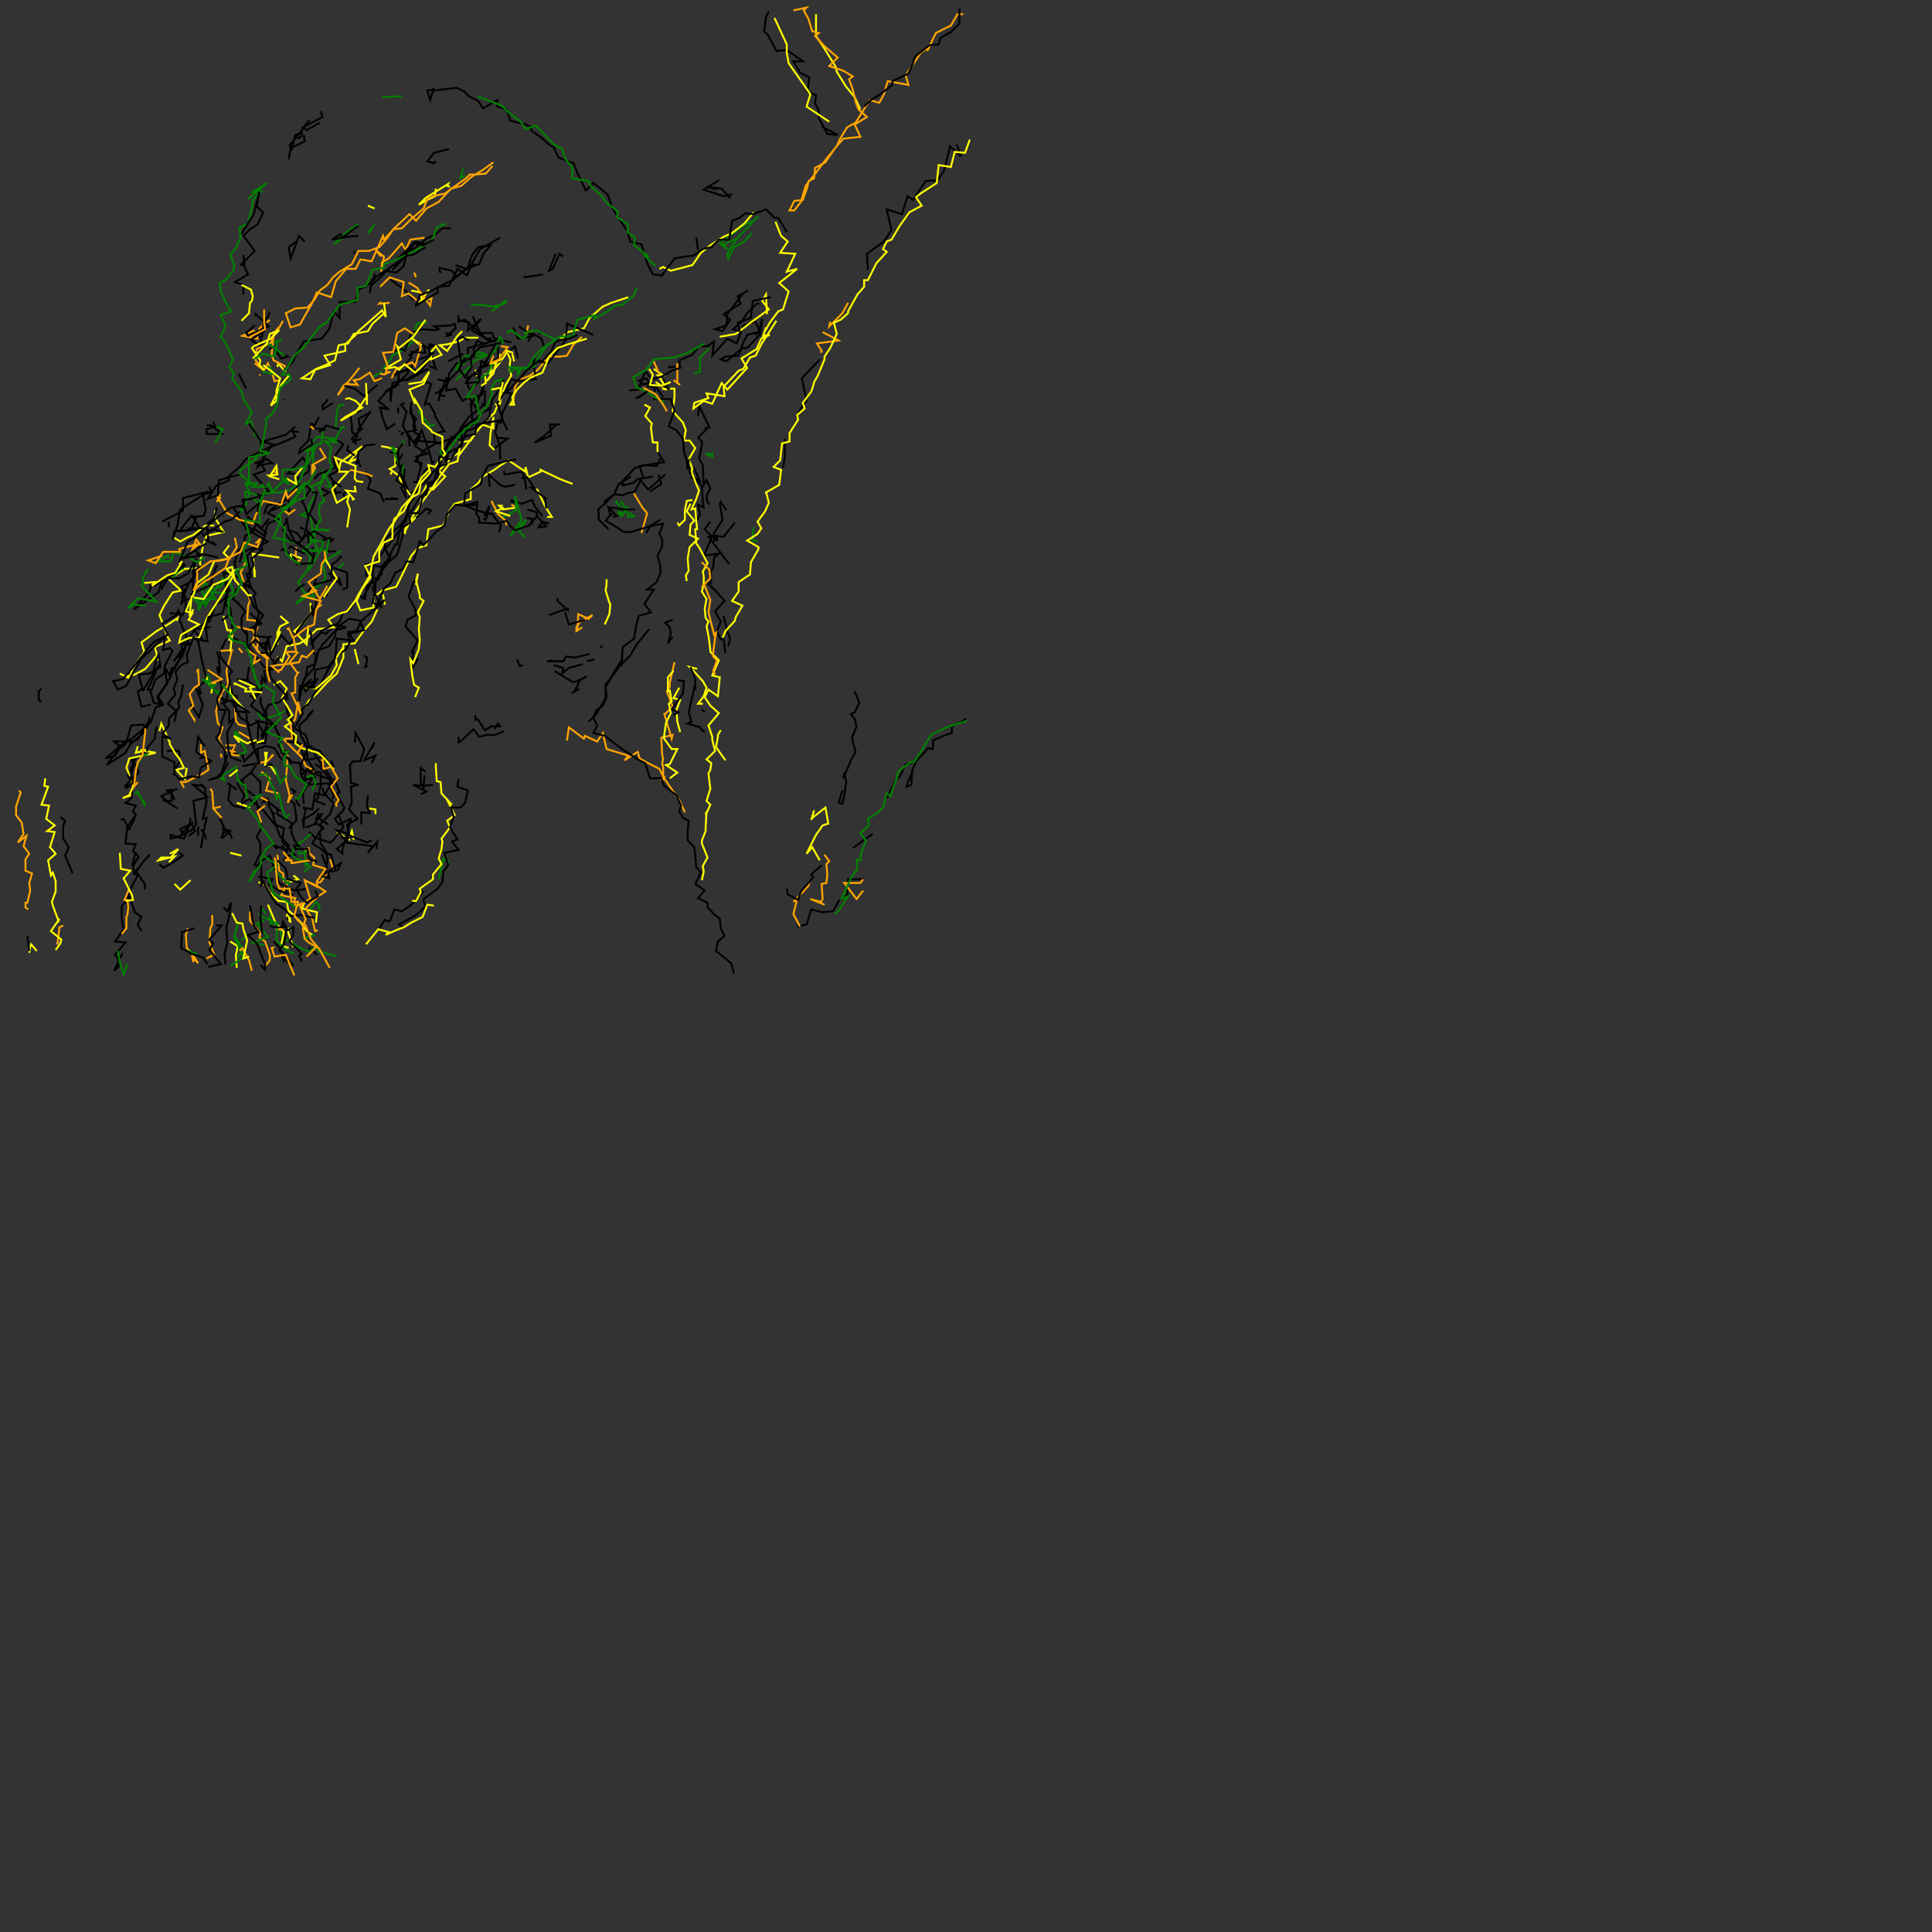 <svg xmlns="http://www.w3.org/2000/svg" width="1024" height="1024" version="1.1" fill="white"><rect width="100%" height="100%" fill="#333333" stroke="none"/><polyline points="407.5,6.0,406.0,9.0,405.0,16.5,407.0,18.5,411.5,27.0,417.0,26.5,425.5,32.5,420.5,32.5,424.0,38.5,429.0,41.0,428.0,48.5,432.5,50.5,432.0,55.0,434.0,58.5,434.0,62.5,438.5,71.0,444.0,71.5,435.5,67.0" stroke="black" stroke-width="1" fill="none" />
<polyline points="456.0,58.0,453.0,51.5,448.5,46.0,443.5,38.0,443.0,35.5,436.5,25.0,432.5,19.0,432.5,7.5" stroke="yellow" stroke-width="1" fill="none" />
<polyline points="420.5,5.5,427.5,4.0,426.0,5.5,428.5,10.0,430.5,16.5,434.0,17.5,432.0,19.0,437.0,24.5,444.0,30.5,439.5,35.0,447.0,37.5,452.0,40.5,450.0,42.0,452.0,47.5,453.5,54.0,455.0,58.0,459.5,62.0,453.0,66.0,456.0,72.5,447.0,73.5,443.0,78.0,439.5,83.0,437.5,86.0,432.0,89.0,431.5,94.5,428.5,96.0,428.0,99.0,425.5,106.0,421.0,106.5,418.5,111.5,421.0,111.5,424.5,107.0,427.0,98.5,432.5,91.5,435.5,87.5,438.5,83.5,443.5,77.5,445.0,74.0,449.0,67.5,453.5,65.0,461.0,53.0,466.0,54.5,468.5,50.0,470.5,43.0,481.5,45.0,480.0,40.0,488.0,28.0,491.5,25.5,491.5,27.0,496.0,17.5,504.0,13.5,507.5,7.5,510.5,7.5" stroke="orange" stroke-width="1" fill="none" />
<polyline points="508.5,4.5,508.5,12.5,504.0,17.0,498.5,20.0,497.5,23.5,492.5,24.0,485.0,30.0,483.5,34.5,481.5,39.0,473.0,43.0,473.0,45.0,465.0,51.0,461.5,53.0,458.0,56.5" stroke="black" stroke-width="1" fill="none" />
<polyline points="507.0,76.5,509.5,83.0,503.5,77.5,501.0,88.0,500.0,91.0,497.0,95.5,490.5,96.0,484.0,106.0,481.0,104.0,478.0,113.5,470.0,111.0,472.5,122.0,468.5,128.0,459.5,134.5,460.0,143.0" stroke="black" stroke-width="1" fill="none" />
<polyline points="449.5,160.5,446.5,166.0,439.5,173.0,440.0,170.5" stroke="orange" stroke-width="1" fill="none" />
<polyline points="436.0,176.0,444.5,180.5,433.0,182.0,435.5,186.0,435.0,187.0" stroke="orange" stroke-width="1" fill="none" />
<polyline points="434.5,190.5,425.0,200.5,427.5,212.5,425.5,215.0,422.0,221.0" stroke="black" stroke-width="1" fill="none" />
<polyline points="416.0,232.5,416.0,242.0,415.0,248.0" stroke="black" stroke-width="1" fill="none" />
<polyline points="399.5,279.5,398.5,286.0,401.5,287.0" stroke="green" stroke-width="1" fill="none" />
<polyline points="386.5,299.0,375.5,284.5,378.0,284.0,383.5,284.5,389.5,277.0" stroke="black" stroke-width="1" fill="none" />
<polyline points="376.0,267.5,374.5,265.0,375.0,261.5,376.5,259.0,374.5,254.5,373.0,257.0,372.5,246.5,370.5,243.0,372.0,236.0,372.0,234.0,370.0,232.0,374.5,227.5,374.0,227.0,376.0,226.5,370.5,215.0,370.0,220.5" stroke="black" stroke-width="1" fill="none" />
<polyline points="377.5,239.5,377.5,242.0,374.0,240.5,376.5,240.5" stroke="green" stroke-width="1" fill="none" />
<polyline points="367.5,247.5,371.0,255.0,366.0,252.5,372.0,257.5,372.5,265.5,373.0,269.0,370.0,267.5,371.0,273.0,370.5,273.5,369.0,276.5" stroke="black" stroke-width="1" fill="none" />
<polyline points="376.5,276.5,373.5,280.5,377.5,284.5,373.0,294.5,381.0,293.5,378.5,295.5,378.0,300.5,376.5,303.5,377.0,309.0,375.0,309.0,381.0,315.0,384.0,318.5,379.0,324.0,382.0,329.5,380.0,334.5,382.0,339.0,383.5,338.5,384.5,346.0" stroke="black" stroke-width="1" fill="none" />
<polyline points="369.5,354.5,365.5,353.5,367.5,355.5,372.5,361.0,374.5,364.5,373.0,369.0,370.0,373.0,372.5,373.0" stroke="yellow" stroke-width="1" fill="none" />
<polyline points="372.0,376.0,373.5,377.5" stroke="black" stroke-width="1" fill="none" />
<polyline points="382.0,387.0,380.5,389.5,380.5,390.5,379.5,396.0,384.5,403.0" stroke="yellow" stroke-width="1" fill="none" />
<polyline points="363.0,430.5,360.0,424.0,356.5,419.0,352.0,412.5,349.5,407.5,344.5,405.0,339.0,402.0,338.0,398.5,331.0,403.0,333.0,400.5,321.5,397.0,319.5,388.5,316.5,393.0,310.0,390.0,309.5,391.5,303.5,387.0,301.5,385.5,300.5,392.5" stroke="orange" stroke-width="1" fill="none" />
<polyline points="312.0,382.5,316.0,378.5,321.0,370.0,321.0,363.0,328.5,353.0,334.0,347.5,337.5,341.5,344.0,333.5" stroke="black" stroke-width="1" fill="none" />
<polyline points="356.5,328.5,352.5,330.0,355.0,332.5,355.5,336.0,354.0,341.0,356.5,337.5" stroke="black" stroke-width="1" fill="none" />
<polyline points="357.5,351.0,355.0,362.0,355.0,364.0,353.5,366.5,356.5,374.5,352.5,378.5,352.0,378.0,356.0,391.5,356.5,389.5,350.5,391.0,351.0,400.5,351.5,402.0,351.0,404.5,351.5,407.0,351.5,413.0,352.5,411.5,350.0,413.5" stroke="orange" stroke-width="1" fill="none" />
<polyline points="360.5,388.0,359.0,382.5,358.5,376.5,360.5,371.0,357.0,370.0,360.0,364.5" stroke="yellow" stroke-width="1" fill="none" />
<polyline points="359.0,360.5,362.5,361.0,362.0,367.5,356.0,376.0,359.5,377.5,357.0,379.0" stroke="black" stroke-width="1" fill="none" />
<polyline points="357.0,355.5,354.0,359.0,354.0,366.5,355.0,366.0,356.0,371.5,354.5,373.0,355.5,378.0,353.0,383.0,352.0,390.0,352.0,391.5,356.0,397.0,359.0,397.0,355.0,405.0,353.0,405.5,359.0,409.5,355.0,412.5" stroke="yellow" stroke-width="1" fill="none" />
<polyline points="372.0,466.5,373.0,462.0,372.5,459.0,375.0,454.5,372.0,447.0,372.0,445.5,374.0,440.5,374.0,438.5,374.5,430.0,374.0,432.0,376.5,426.5,374.5,424.5,376.5,418.0,375.5,410.0,376.5,408.0,377.0,404.5,374.5,402.5,379.0,398.0,377.5,392.0,377.5,390.5,375.5,384.5,381.0,378.0,376.5,374.0,373.5,369.5,375.5,365.5,380.5,369.0,381.5,359.0,377.5,358.0,381.0,350.0,376.5,345.5,376.5,344.5,376.0,340.5,375.5,337.0,374.5,332.0,375.5,329.5,374.0,327.5,373.5,322.5,374.5,317.5,372.0,313.5,373.0,309.5,373.0,305.5,372.5,303.0,375.0,298.5,370.5,290.0,369.0,288.0,368.5,280.5,369.5,280.5,369.0,276.0,368.5,269.5,366.5,270.0,369.0,264.5,370.5,260.0,369.0,256.5,366.5,250.0,367.0,248.5,365.0,243.5,368.5,237.5,365.5,233.5,362.5,233.5,363.5,228.0,362.0,224.0,358.0,219.5,356.5,218.0,357.5,210.5,357.5,206.0,354.5,206.0,348.5,199.0,351.5,199.0,346.5,195.5" stroke="yellow" stroke-width="1" fill="none" />
<polyline points="" stroke="black" stroke-width="1" fill="none" />
<polyline points="347.5,202.5,353.5,206.5,351.0,206.0" stroke="yellow" stroke-width="1" fill="none" />
<polyline points="358.0,194.5,354.0,194.5" stroke="black" stroke-width="1" fill="none" />
<polyline points="359.0,192.5,359.0,196.0,359.0,203.0,360.5,204.0,357.0,201.5" stroke="orange" stroke-width="1" fill="none" />
<polyline points="354.5,206.5,351.5,201.0" stroke="black" stroke-width="1" fill="none" />
<polyline points="348.5,198.5,352.0,204.0" stroke="yellow" stroke-width="1" fill="none" />
<polyline points="347.5,207.5,342.5,200.5,338.0,202.0" stroke="black" stroke-width="1" fill="none" />
<polyline points="346.0,211.5,355.5,211.5,357.5,217.5,354.5,226.0,358.5,228.0,362.0,232.5,362.5,239.0,363.0,241.0,364.5,245.5,366.0,251.5" stroke="black" stroke-width="1" fill="none" />
<polyline points="364.5,249.0,364.0,245.0,365.0,244.0,365.0,246.5" stroke="black" stroke-width="1" fill="none" />
<polyline points="349.0,240.0,352.0,245.0,339.0,247.0,341.0,253.5" stroke="black" stroke-width="1" fill="none" />
<polyline points="346.0,252.5,338.0,254.0,335.5,256.0,329.5,257.5,331.5,257.0,329.0,256.0" stroke="black" stroke-width="1" fill="none" />
<polyline points="330.0,255.0,336.5,248.0,338.5,247.5,342.0,246.5,348.0,247.0,350.0,243.0" stroke="black" stroke-width="1" fill="none" />
<polyline points="349.0,251.5,350.5,256.5,344.5,260.5" stroke="black" stroke-width="1" fill="none" />
<polyline points="336.0,261.5,339.0,266.5,340.5,269.0,343.0,272.0,340.0,282.5" stroke="orange" stroke-width="1" fill="none" />
<polyline points="342.5,282.5,344.5,279.0,351.5,277.5,349.5,283.0,351.0,286.0,351.0,289.5,348.5,294.5,350.0,300.0,350.0,304.0,348.0,308.5,343.0,312.5,346.5,312.5,342.0,319.5,341.5,320.0,345.0,324.5,338.5,326.5,337.0,332.5,336.0,339.0,336.0,338.5,330.0,343.0,329.5,353.0,329.5,350.0,325.5,356.0,323.5,360.0,321.0,364.0,321.5,369.5,319.5,374.0,316.0,376.5,314.5,380.5,316.5,384.5,314.5,388.5,320.5,390.0,329.0,396.5,338.0,402.5,342.0,404.5,344.5,412.5,350.5,412.5,352.0,416.5,358.5,421.5,361.0,427.0,360.0,430.0,362.0,433.5,365.0,435.0,364.5,440.5,364.5,445.5,368.0,449.0,368.5,453.5,369.0,459.5,371.5,462.5,368.5,468.5,373.5,472.0,370.0,476.0,375.0,478.5,375.0,481.0,379.0,485.0,381.5,487.0,382.0,492.0,384.0,496.0,380.5,499.0,379.5,504.0,387.5,510.5,388.0,512.0,389.0,516.0" stroke="black" stroke-width="1" fill="none" />
<polyline points="422.5,491.0,427.5,490.0,430.0,482.0,435.5,483.5,441.5,483.0,444.5,477.5,449.0,474.5,449.5,466.0,458.0,466.0" stroke="black" stroke-width="1" fill="none" />
<polyline points="457.5,472.0,454.0,476.5,447.5,468.0,456.0,468.0,457.5,466.0" stroke="orange" stroke-width="1" fill="none" />
<polyline points="452.0,449.5,462.5,442.0" stroke="black" stroke-width="1" fill="none" />
<polyline points="470.0,423.0,475.0,413.0,477.0,411.5,480.0,405.0,485.0,404.0,492.0,396.5,494.5,397.0,494.5,392.5,500.0,390.0,504.5,388.5,504.5,385.0,511.5,381.5,511.5,380.5" stroke="black" stroke-width="1" fill="none" />
<polyline points="512.5,382.0,501.5,385.5,493.5,389.5,489.5,396.0,484.5,404.0,482.5,404.0,476.0,409.0,475.5,412.0,473.0,418.5,472.0,422.0,470.0,420.5,468.0,428.0,465.5,430.5,460.0,434.0,460.5,437.5,456.0,441.5,459.0,445.5,456.5,452.0,456.0,456.0,454.0,455.5,454.5,460.5,451.0,465.5,446.0,476.5,449.5,475.0,445.0,482.0,442.5,484.5" stroke="green" stroke-width="1" fill="none" />
<polyline points="437.0,479.5,429.5,476.5,435.0,478.0,435.0,478.5,436.0,476.5,435.5,468.5,438.0,468.0,438.5,463.5,438.0,458.0,439.5,456.5,437.0,453.0" stroke="orange" stroke-width="1" fill="none" />
<polyline points="434.5,456.0,430.5,449.0,427.5,452.5,432.5,442.5,436.0,437.5,439.0,436.5,437.5,428.0,430.5,433.5,430.0,434.5,431.5,429.5" stroke="yellow" stroke-width="1" fill="none" />
<polyline points="429.0,467.0,428.5,469.5,420.5,478.0,422.5,476.5,420.5,484.5,424.0,491.0" stroke="orange" stroke-width="1" fill="none" />
<polyline points="417.0,471.0,417.5,474.0,423.0,477.0,424.5,472.5,431.0,465.0,430.0,463.5,435.5,458.5" stroke="black" stroke-width="1" fill="none" />
<polyline points="481.5,413.5,483.5,409.5,481.0,415.0,480.5,417.0,483.0,416.0,483.5,408.0,485.5,404.0" stroke="black" stroke-width="1" fill="none" />
<polyline points="446.5,419.0,444.5,425.5,446.5,426.0,447.5,421.5,448.5,414.5,447.5,409.5,447.0,412.5,451.0,403.0,453.5,398.5,452.5,395.0,451.5,391.0,454.0,385.0,453.0,381.0,451.0,378.5,453.0,377.5,455.5,372.5,453.0,366.5" stroke="black" stroke-width="1" fill="none" />
<polyline points="386.0,342.5,387.0,338.5,385.5,334.5,383.5,326.5" stroke="black" stroke-width="1" fill="none" />
<polyline points="366.0,353.5,368.0,358.5,368.5,360.0,368.5,365.0,368.0,364.5,365.0,377.5,366.5,382.5,364.5,383.5,371.0,385.5,371.0,386.0,373.5,388.0" stroke="black" stroke-width="1" fill="none" />
<polyline points="318.5,343.5,319.0,342.0" stroke="black" stroke-width="1" fill="none" />
<polyline points="315.0,349.5,311.0,350.5" stroke="black" stroke-width="1" fill="none" />
<polyline points="309.0,352.0,301.5,354.0,298.0,357.0,298.5,354.0,293.5,352.5" stroke="black" stroke-width="1" fill="none" />
<polyline points="294.5,356.5,294.5,356.0,303.5,361.5,306.0,361.0,311.0,358.5,307.5,360.5,304.5,366.5,307.0,365.0,303.0,367.5" stroke="black" stroke-width="1" fill="none" />
<polyline points="312.5,346.5,309.0,347.5,304.5,348.5,300.0,348.0,298.5,350.5,290.0,350.5,293.0,350.0" stroke="black" stroke-width="1" fill="none" />
<polyline points="306.0,333.5,306.5,325.5,312.0,328.0,314.0,326.0,307.5,329.5,305.5,332.5,305.5,334.5,308.5,332.5" stroke="orange" stroke-width="1" fill="none" />
<polyline points="310.0,328.5,301.5,331.0,299.5,324.5" stroke="black" stroke-width="1" fill="none" />
<polyline points="291.0,326.0,301.0,322.5,301.0,323.5,295.5,318.5,295.5,317.0" stroke="black" stroke-width="1" fill="none" />
<polyline points="320.5,331.0,323.0,325.5,323.5,320.0,323.0,319.5,321.0,313.0,321.5,309.5,321.5,307.0" stroke="yellow" stroke-width="1" fill="none" />
<polyline points="" stroke="orange" stroke-width="1" fill="none" />
<polyline points="333.5,271.5,336.0,273.5,333.0,274.0,332.0,270.0,329.0,265.5" stroke="green" stroke-width="1" fill="none" />
<polyline points="327.0,269.5,330.5,273.0,327.5,271.5,329.5,273.5,333.0,268.5,331.0,270.5,326.5,266.0,327.5,265.5" stroke="green" stroke-width="1" fill="none" />
<polyline points="325.0,272.5,323.5,272.5" stroke="black" stroke-width="1" fill="none" />
<polyline points="320.0,278.0" stroke="orange" stroke-width="1" fill="none" />
<polyline points="320.0,266.0,325.5,262.0,330.5,262.5,332.0,261.5,336.5,260.5,339.5,254.5,343.5,259.5,352.0,252.0,352.5,251.5" stroke="black" stroke-width="1" fill="none" />
<polyline points="348.5,239.5,348.5,234.5,346.0,234.5,345.0,226.5,345.5,224.5,342.0,220.5,344.5,216.0,341.5,214.5" stroke="yellow" stroke-width="1" fill="none" />
<polyline points="333.5,207.0,338.5,206.5,342.0,196.5,345.5,201.0,351.0,199.5,356.0,196.5,360.5,195.0,360.0,191.0,367.0,188.0,370.5,183.5,375.0,183.5,378.5,181.0,377.5,188.5,385.5,179.5,390.5,182.0,394.0,172.5,400.5,170.5,403.0,176.5,404.0,169.0,403.0,172.5,402.5,177.5,396.0,184.5,393.5,184.5,385.0,191.5,382.0,190.5,384.5,189.0,391.5,188.5,394.0,181.5,396.0,177.5,402.0,176.0,400.5,177.5" stroke="black" stroke-width="1" fill="none" />
<polyline points="406.5,166.5,406.0,156.0,404.0,159.5,407.5,164.0,398.5,170.5,390.0,177.0,381.5,178.5" stroke="yellow" stroke-width="1" fill="none" />
<polyline points="373.5,182.0,364.5,187.0,357.0,189.5,346.5,190.5,342.5,196.0,335.5,200.0,337.5,205.5,341.5,207.0,347.0,210.5,352.0,213.0" stroke="green" stroke-width="1" fill="none" />
<polyline points="337.0,211.0,339.0,210.5,344.5,206.5,337.5,211.0" stroke="black" stroke-width="1" fill="none" />
<polyline points="338.0,207.5" stroke="black" stroke-width="1" fill="none" />
<polyline points="341.0,205.5,347.5,209.0,351.5,214.5,353.5,218.0" stroke="orange" stroke-width="1" fill="none" />
<polyline points="355.0,206.0,351.0,204.5,347.5,205.0,345.0,203.0,338.5,204.0" stroke="black" stroke-width="1" fill="none" />
<polyline points="343.0,204.5,348.0,205.5,351.5,210.5" stroke="black" stroke-width="1" fill="none" />
<polyline points="349.5,198.5,346.5,191.5" stroke="orange" stroke-width="1" fill="none" />
<polyline points="344.0,195.5,346.0,198.5,344.5,204.0,350.5,204.5,355.5,202.5" stroke="yellow" stroke-width="1" fill="none" />
<polyline points="364.0,193.0" stroke="black" stroke-width="1" fill="none" />
<polyline points="368.0,198.0,371.0,197.0,371.0,189.5,376.0,184.5" stroke="green" stroke-width="1" fill="none" />
<polyline points="396.5,154.0,391.0,157.0,392.5,161.0,383.5,166.5,387.0,169.5,383.0,175.5,379.0,174.5,385.0,172.5,385.5,166.5,393.5,156.0" stroke="black" stroke-width="1" fill="none" />
<polyline points="408.5,157.5,399.0,159.5,398.0,168.5,391.0,171.0,392.0,175.5,388.5,174.5,393.0,170.5,396.0,166.0,401.0,161.0,402.5,161.0" stroke="black" stroke-width="1" fill="none" />
<polyline points="398.5,123.5,394.5,128.0,389.0,131.0,386.0,137.0,385.5,134.5,386.5,132.5,392.5,124.0" stroke="green" stroke-width="1" fill="none" />
<polyline points="402.0,114.5,390.5,126.5,388.0,127.5,383.5,129.5,385.5,132.0,381.5,129.0,395.5,118.5,399.0,117.0" stroke="green" stroke-width="1" fill="none" />
<polyline points="399.5,112.5,394.5,118.5,388.0,123.5,383.5,125.5,376.5,130.0,371.5,134.0,367.0,140.5,355.5,143.5,351.5,141.5,349.5,142.5" stroke="yellow" stroke-width="1" fill="none" />
<polyline points="333.0,157.5,324.0,160.5,319.5,162.5,312.5,168.5,309.5,174.0,301.0,176.0,297.5,179.0,301.5,180.0" stroke="yellow" stroke-width="1" fill="none" />
<polyline points="287.0,176.0,285.5,177.0" stroke="black" stroke-width="1" fill="none" />
<polyline points="280.0,172.5,279.0,176.5,282.5,175.5" stroke="orange" stroke-width="1" fill="none" />
<polyline points="288.5,184.0,287.0,179.5,282.0,176.5,280.0,181.0" stroke="black" stroke-width="1" fill="none" />
<polyline points="272.0,173.5,274.5,179.5,282.5,178.0,276.5,174.0,275.0,173.0" stroke="black" stroke-width="1" fill="none" />
<polyline points="271.0,181.5,262.0,179.5,261.0,176.5,255.0,176.5,255.0,177.0,246.5,169.5,243.0,170.5,243.0,167.0" stroke="black" stroke-width="1" fill="none" />
<polyline points="244.0,170.0,243.0,169.5,248.5,171.0,248.0,175.0,255.0,169.0,250.0,175.0,260.5,181.0,248.0,184.5,248.0,188.5,243.5,192.5,242.0,192.5,238.0,198.0,237.5,201.5,236.5,207.0,241.5,206.0,245.0,212.5,248.5,210.5,252.0,216.0,256.5,204.0,255.5,209.0,252.0,210.5,249.5,214.0,250.0,218.5,250.5,225.0,245.0,226.5,244.5,233.5,239.5,231.5,237.0,235.5,236.0,246.5,229.5,250.0,227.5,253.0,224.5,256.5,221.0,258.5,219.0,264.5,217.0,267.0,215.0,276.5,214.5,276.5,208.5,281.5,204.5,285.5,204.0,290.5,206.5,295.5,202.0,300.5,194.0,299.0,194.0,305.0,200.5,307.0,194.5,310.5,193.5,317.5,190.0,315.5,185.0,324.0,182.0,324.5,180.0,329.5,172.5,336.0,170.5,335.0,165.5,339.5,166.5,347.0" stroke="black" stroke-width="1" fill="none" />
<polyline points="158.0,345.5,153.5,351.0,157.5,356.5,158.0,356.5,156.5,359.0,156.5,367.0,154.5,367.5,159.5,378.5,158.0,372.0,156.5,381.0,154.0,384.5,154.5,388.0,155.0,391.5,150.0,391.5,160.0,401.5,162.0,406.0,166.5,408.5,166.5,411.5" stroke="orange" stroke-width="1" fill="none" />
<polyline points="167.5,412.5,163.0,407.5,160.0,410.5" stroke="black" stroke-width="1" fill="none" />
<polyline points="166.5,409.0,170.0,409.5,170.0,416.0,168.5,423.0,167.0,424.5,172.5,426.5" stroke="black" stroke-width="1" fill="none" />
<polyline points="172.0,433.5" stroke="black" stroke-width="1" fill="none" />
<polyline points="181.5,442.5,179.0,442.0,179.0,441.5,185.0,445.0,186.5,440.5,187.5,445.0" stroke="yellow" stroke-width="1" fill="none" />
<polyline points="180.5,444.0,186.0,444.0" stroke="black" stroke-width="1" fill="none" />
<polyline points="176.5,455.0" stroke="black" stroke-width="1" fill="none" />
<polyline points="" stroke="orange" stroke-width="1" fill="none" />
<polyline points="175.0,455.5,176.5,460.5,173.0,463.0,170.0,467.5,167.5,468.0" stroke="orange" stroke-width="1" fill="none" />
<polyline points="163.0,471.0,156.5,472.0,151.5,470.5,148.0,468.0,143.0,453.5,139.0,456.0,137.5,457.5,133.5,464.5" stroke="black" stroke-width="1" fill="none" />
<polyline points="137.0,467.5,140.5,469.0,143.0,473.0,147.5,477.5,152.0,478.0,154.0,489.0,152.0,485.5,153.0,482.5,159.5,489.0,162.5,493.5,165.5,495.5" stroke="yellow" stroke-width="1" fill="none" />
<polyline points="163.5,502.0,168.0,506.0" stroke="black" stroke-width="1" fill="none" />
<polyline points="178.5,507.0,170.5,504.5,169.0,504.5,167.5,501.5,163.5,504.5,157.5,501.5,154.0,499.0,150.0,498.0,147.0,489.0,143.5,490.0,143.0,484.5" stroke="green" stroke-width="1" fill="none" />
<polyline points="142.0,479.5,146.0,489.0,150.5,494.0,149.0,501.0,153.0,502.5" stroke="yellow" stroke-width="1" fill="none" />
<polyline points="149.5,507.0,154.5,511.5" stroke="black" stroke-width="1" fill="none" />
<polyline points="149.5,493.0,149.5,492.5,146.0,492.5" stroke="orange" stroke-width="1" fill="none" />
<polyline points="154.5,492.5,152.0,492.0,155.5,502.0" stroke="yellow" stroke-width="1" fill="none" />
<polyline points="152.0,486.0,152.5,487.5" stroke="black" stroke-width="1" fill="none" />
<polyline points="149.5,491.5,150.0,488.5,152.5,493.0,155.5,491.5,155.5,495.5,153.5,499.0,160.0,505.5,158.5,506.5,160.0,509.5" stroke="black" stroke-width="1" fill="none" />
<polyline points="156.0,505.5,151.5,503.5,146.5,498.5,147.0,489.5,137.5,485.0,139.0,481.5,141.0,484.5" stroke="green" stroke-width="1" fill="none" />
<polyline points="143.0,490.5,145.0,491.5,152.0,491.5,150.5,500.5,148.0,503.5,151.0,506.0,155.5,512.0" stroke="black" stroke-width="1" fill="none" />
<polyline points="150.5,510.0,148.5,502.5,145.0,499.0" stroke="black" stroke-width="1" fill="none" />
<polyline points="145.5,502.0,144.0,502.5,145.5,507.0,151.5,506.0,156.0,517.0" stroke="orange" stroke-width="1" fill="none" />
<polyline points="140.5,512.0,143.0,509.0,143.0,506.0,140.5,499.0,137.5,497.0,138.0,494.5,132.5,488.0,132.5,483.0" stroke="orange" stroke-width="1" fill="none" />
<polyline points="140.0,488.0,136.0,489.5,142.0,496.5,134.0,499.5,140.0,501.0" stroke="green" stroke-width="1" fill="none" />
<polyline points="128.0,498.5,131.5,495.0" stroke="green" stroke-width="1" fill="none" />
<polyline points="122.0,499.0,126.0,501.5,125.0,506.5,125.5,513.0" stroke="yellow" stroke-width="1" fill="none" />
<polyline points="122.0,512.0,129.0,507.5,124.0,496.0,124.5,495.5,126.0,489.5,125.5,492.5" stroke="green" stroke-width="1" fill="none" />
<polyline points="124.5,496.0,129.0,503.5,126.0,507.5" stroke="green" stroke-width="1" fill="none" />
<polyline points="133.5,514.5,132.0,509.0,128.5,502.5,127.0,504.0" stroke="orange" stroke-width="1" fill="none" />
<polyline points="139.0,495.0,138.0,486.5,138.5,480.0" stroke="black" stroke-width="1" fill="none" />
<polyline points="132.5,480.0,134.5,490.5,137.0,494.0,131.5,495.5,136.5,500.5,138.0,505.0,140.5,511.0,140.5,514.0,138.0,511.5" stroke="black" stroke-width="1" fill="none" />
<polyline points="162.5,512.0" stroke="green" stroke-width="1" fill="none" />
<polyline points="167.0,495.5,160.5,497.5" stroke="green" stroke-width="1" fill="none" />
<polyline points="167.5,489.0,168.0,483.5,160.0,481.5,161.5,478.0" stroke="yellow" stroke-width="1" fill="none" />
<polyline points="164.5,482.0,167.5,478.0,169.0,479.5,169.5,482.5" stroke="green" stroke-width="1" fill="none" />
<polyline points="163.5,467.5,168.0,469.5,172.5,472.5,168.0,475.5,162.0,481.5,165.5,487.0,167.0,493.5,168.5,493.0" stroke="orange" stroke-width="1" fill="none" />
<polyline points="200.5,493.0,204.0,487.5,206.0,488.5,207.0,487.5,209.0,482.0,213.0,483.0,218.0,479.5,224.5,472.5" stroke="black" stroke-width="1" fill="none" />
<polyline points="232.5,466.0,235.0,455.0,238.0,457.0" stroke="green" stroke-width="1" fill="none" />
<polyline points="218.5,477.5,220.5,477.5,223.0,473.0,222.5,471.0,229.5,466.0,229.5,463.5,234.0,458.0,232.5,455.0,234.0,450.0,234.5,446.0,234.0,444.5,238.5,438.5,237.0,435.0,241.0,432.0,237.0,424.0,239.5,426.5,234.0,420.5,233.5,414.5,231.5,414.0,231.0,406.5,231.0,404.5" stroke="yellow" stroke-width="1" fill="none" />
<polyline points="225.5,409.0,223.0,407.0,223.0,415.0,224.5,417.5,225.0,411.0" stroke="black" stroke-width="1" fill="none" />
<polyline points="229.5,416.0,224.5,416.5,219.0,416.0,226.0,419.5,223.0,421.0" stroke="black" stroke-width="1" fill="none" />
<polyline points="243.0,413.0,242.5,417.0,248.0,419.0,246.5,425.5,244.0,428.0,239.0,428.0,240.5,433.0,238.5,438.5,242.5,445.0,239.5,446.0,243.0,450.5,235.5,452.0,237.5,458.5,235.0,462.0,234.5,467.5,232.0,471.0,224.5,476.5,224.5,477.5,225.5,480.5,220.5,485.0,211.5,490.0,214.0,491.5" stroke="black" stroke-width="1" fill="none" />
<polyline points="194.0,500.5,200.5,492.5,206.0,494.0,204.5,495.5,210.0,493.0,214.0,491.5,218.0,489.0,224.0,486.0,226.5,479.5,230.0,480.0" stroke="yellow" stroke-width="1" fill="none" />
<polyline points="199.5,450.0,200.0,446.0,195.0,452.0,197.5,448.5,191.0,447.5" stroke="black" stroke-width="1" fill="none" />
<polyline points="191.0,448.0,190.0,447.5,182.5,446.5,178.5,450.0,181.5,452.5,181.5,450.0,184.0,442.0,186.0,434.0,179.5,437.0,177.5,434.0,182.0,429.5,182.5,428.0,178.5,421.0,180.0,420.0,177.5,414.0,175.5,412.5,172.0,407.0,167.5,401.0,165.0,395.5,163.0,396.0,159.5,390.0,158.5,384.5,162.5,381.0,166.0,376.5,163.0,379.5" stroke="black" stroke-width="1" fill="none" />
<polyline points="161.5,375.0,164.0,371.0,167.5,368.0,173.5,361.5,178.5,357.0,182.0,348.5,182.0,341.5,188.0,341.0,193.0,334.0,197.0,329.5,200.0,323.0" stroke="yellow" stroke-width="1" fill="none" />
<polyline points="203.0,315.0,204.0,320.5" stroke="yellow" stroke-width="1" fill="none" />
<polyline points="192.0,317.5,197.5,307.5,198.0,300.0,204.0,291.0,206.0,289.0,213.5,278.5,216.0,271.5,217.0,261.5,220.5,260.0,225.5,249.0,233.5,246.0,234.5,239.5,239.5,233.5,241.5,230.5,246.0,226.0,253.0,221.5,256.5,218.0,259.5,217.0,255.5,213.5" stroke="black" stroke-width="1" fill="none" />
<polyline points="265.5,221.0,269.0,228.0" stroke="black" stroke-width="1" fill="none" />
<polyline points="263.0,232.0,269.0,232.5,261.5,238.0" stroke="black" stroke-width="1" fill="none" />
<polyline points="262.0,238.5,259.5,236.0,260.0,229.5,261.5,221.0,261.5,227.0,255.5,225.0,252.5,229.0,249.5,233.5,244.0,234.5,242.5,244.5,238.0,246.0,232.0,254.0,230.0,257.5,224.5,265.0,220.0,271.5,215.0,281.0,214.5,283.0,215.0,279.0,217.5,277.0,222.0,272.5,223.0,267.0,223.5,262.5,226.0,257.5,229.5,259.5,236.0,252.5,232.5,249.5,240.5,241.5,243.5,240.0,243.5,241.0,252.5,229.0,255.0,226.0,259.5,221.0,262.0,219.0,264.5,213.0,262.5,214.5,265.0,214.0,265.5,211.0,268.0,204.0,271.0,199.0,270.0,195.5,270.5,190.5,268.5,186.0,265.0,192.0,261.0,197.0,257.0,198.5,257.5,203.0,255.0,204.5" stroke="yellow" stroke-width="1" fill="none" />
<polyline points="253.0,199.5,252.0,196.0" stroke="yellow" stroke-width="1" fill="none" />
<polyline points="257.0,207.0,257.0,214.0,253.0,217.5,248.5,221.0,244.0,227.0,243.5,230.5,233.0,235.0,230.5,234.5,230.5,235.0,230.0,230.0,235.5,228.5,230.5,220.5,230.5,219.0,227.5,214.0,225.5,214.0,225.0,215.0,228.5,203.5,226.5,202.5,223.0,204.5" stroke="black" stroke-width="1" fill="none" />
<polyline points="232.0,201.0,237.5,202.5,234.5,207.0,230.5,208.5" stroke="black" stroke-width="1" fill="none" />
<polyline points="233.0,201.0" stroke="black" stroke-width="1" fill="none" />
<polyline points="245.5,187.5,237.5,191.5" stroke="black" stroke-width="1" fill="none" />
<polyline points="241.5,201.5,249.5,194.0,251.0,191.5,257.5,188.5,247.5,188.5,244.5,191.0,241.5,196.0,248.5,190.5,253.0,186.5,257.0,187.5,259.0,189.5,263.0,185.0,265.0,178.5,267.0,182.0" stroke="green" stroke-width="1" fill="none" />
<polyline points="265.5,181.5,262.5,182.5,257.5,192.0,255.0,191.5,254.5,198.0,251.0,198.5,247.5,200.5,248.0,204.5,249.0,206.5,253.0,203.0,254.0,195.0,258.0,194.0,265.0,191.5,266.5,188.5,273.0,183.5,274.5,190.0" stroke="black" stroke-width="1" fill="none" />
<polyline points="265.0,187.5,263.0,192.0,261.5,198.0,258.0,202.0,260.0,199.0,260.5,193.0,266.5,190.0,269.0,186.0,272.0,187.0" stroke="yellow" stroke-width="1" fill="none" />
<polyline points="261.0,193.0,259.5,196.0,258.5,198.0,253.0,201.5,247.5,210.5,252.0,210.0,254.0,219.5" stroke="green" stroke-width="1" fill="none" />
<polyline points="263.5,207.5,266.5,201.0,262.5,202.0,260.0,207.0,261.0,208.5,258.0,215.5,255.5,218.0,253.0,223.5,249.5,225.0,242.5,231.5,243.0,231.5,235.0,242.0,233.0,238.5" stroke="green" stroke-width="1" fill="none" />
<polyline points="229.5,223.0" stroke="black" stroke-width="1" fill="none" />
<polyline points="" stroke="black" stroke-width="1" fill="none" />
<polyline points="221.5,217.5,228.0,226.0,230.5,225.0" stroke="green" stroke-width="1" fill="none" />
<polyline points="212.5,230.5,214.0,229.0" stroke="black" stroke-width="1" fill="none" />
<polyline points="223.0,231.0,220.0,236.5,226.5,240.5,220.5,242.0,223.0,247.0" stroke="black" stroke-width="1" fill="none" />
<polyline points="219.0,255.5,221.0,255.5,223.5,245.5,220.0,244.5,225.0,238.5,232.0,234.5,220.0,233.5,222.5,230.5,220.0,229.5,219.0,225.5,220.5,222.0,217.5,219.0,218.0,213.0" stroke="black" stroke-width="1" fill="none" />
<polyline points="218.0,216.5,218.0,218.5,220.5,228.0,215.5,229.0,219.5,235.0,223.5,228.0,228.0,241.0,229.0,245.5,230.5,244.5" stroke="black" stroke-width="1" fill="none" />
<polyline points="228.0,248.5,223.5,253.0,218.5,263.0,213.0,269.0,210.0,275.0,206.0,280.5,202.0,288.0,198.0,295.0,196.0,305.0,189.5,316.0,188.5,318.0,184.0,324.0,179.0,325.5,174.0,328.5,177.0,332.5,168.0,333.5,162.0,339.0,159.0,341.0,152.0,342.5,149.5,350.5,147.0,348.0" stroke="yellow" stroke-width="1" fill="none" />
<polyline points="140.0,346.5,144.0,345.0,148.5,334.5,147.0,341.5,147.0,335.5,148.5,332.0,152.5,330.0,148.5,326.5" stroke="yellow" stroke-width="1" fill="none" />
<polyline points="152.0,333.5,153.0,333.0,155.5,338.5" stroke="orange" stroke-width="1" fill="none" />
<polyline points="145.5,352.5,148.0,348.0,147.5,350.0" stroke="black" stroke-width="1" fill="none" />
<polyline points="144.5,349.5,137.5,346.0,133.0,340.0,133.5,340.5,136.5,332.5,135.5,329.0,131.0,328.5,131.5,321.0,132.5,318.5,132.0,316.5,130.0,311.0,127.5,303.5,130.5,297.5" stroke="orange" stroke-width="1" fill="none" />
<polyline points="133.0,302.0,130.0,296.5,128.5,297.5" stroke="green" stroke-width="1" fill="none" />
<polyline points="148.0,295.5,134.0,293.5,135.0,306.0,135.0,302.0" stroke="yellow" stroke-width="1" fill="none" />
<polyline points="127.0,298.0,128.5,293.0,132.5,291.0,136.0,290.0,138.5,292.0" stroke="black" stroke-width="1" fill="none" />
<polyline points="130.0,281.0,131.5,274.0,138.5,280.0,142.5,275.0" stroke="black" stroke-width="1" fill="none" />
<polyline points="144.0,270.5,151.5,267.5" stroke="black" stroke-width="1" fill="none" />
<polyline points="151.0,264.0,153.0,265.5,153.5,272.5" stroke="black" stroke-width="1" fill="none" />
<polyline points="150.5,270.5,153.0,272.5,156.5,270.0" stroke="orange" stroke-width="1" fill="none" />
<polyline points="168.5,280.0,167.5,279.0,170.0,275.5,169.0,271.5,169.5,267.0,172.0,265.5,169.0,258.5,171.0,255.0,171.0,250.0,175.5,258.0,172.5,257.5" stroke="green" stroke-width="1" fill="none" />
<polyline points="166.5,254.0,168.5,251.5,178.5,247.5,179.0,250.5" stroke="black" stroke-width="1" fill="none" />
<polyline points="170.5,259.0,174.5,261.0,171.0,263.0" stroke="black" stroke-width="1" fill="none" />
<polyline points="" stroke="black" stroke-width="1" fill="none" />
<polyline points="183.0,264.0,182.0,262.0,184.5,259.5" stroke="black" stroke-width="1" fill="none" />
<polyline points="181.0,261.0,178.5,261.0,177.5,262.0" stroke="black" stroke-width="1" fill="none" />
<polyline points="176.5,255.5,178.0,262.0" stroke="black" stroke-width="1" fill="none" />
<polyline points="188.0,257.5,188.5,260.5,183.5,260.0,187.5,264.5,186.5,265.0" stroke="yellow" stroke-width="1" fill="none" />
<polyline points="204.0,264.5,211.0,264.5,207.0,264.0" stroke="black" stroke-width="1" fill="none" />
<polyline points="212.0,254.5,217.5,262.5,210.5,251.5,206.5,248.5,209.5,247.0,209.5,239.0,208.0,237.5,211.0,238.5,205.0,237.0,202.0,236.5" stroke="yellow" stroke-width="1" fill="none" />
<polyline points="206.5,239.5,211.0,240.5,210.0,246.0,213.5,240.5" stroke="black" stroke-width="1" fill="none" />
<polyline points="207.0,251.5,207.5,250.5,207.5,250.0" stroke="yellow" stroke-width="1" fill="none" />
<polyline points="215.5,257.5,212.5,258.5,215.5,264.0" stroke="black" stroke-width="1" fill="none" />
<polyline points="214.0,256.5,213.5,246.5,211.5,246.5,207.5,236.5,210.5,239.5,214.0,233.5" stroke="green" stroke-width="1" fill="none" />
<polyline points="213.5,235.0,211.0,238.5,211.5,247.5,213.0,246.5,211.5,251.5,210.0,254.5,216.0,259.0,214.0,254.0" stroke="black" stroke-width="1" fill="none" />
<polyline points="215.5,262.0,212.5,251.0,214.0,254.5,214.5,248.5" stroke="black" stroke-width="1" fill="none" />
<polyline points="203.5,266.0,201.5,261.5,195.0,259.0,196.5,254.5,193.5,250.0" stroke="black" stroke-width="1" fill="none" />
<polyline points="185.5,249.0,194.0,251.0,197.5,252.5" stroke="orange" stroke-width="1" fill="none" />
<polyline points="184.0,279.5,185.5,270.0,184.0,266.0,185.0,262.5,178.5,266.5,176.0,259.5,184.5,250.0,179.5,250.0,180.5,245.0,192.0,236.5,191.0,237.5,185.0,245.0,189.5,243.0" stroke="yellow" stroke-width="1" fill="none" />
<polyline points="189.0,235.5,186.5,232.5,191.0,228.0,190.0,222.0,195.5,219.0,196.5,218.0,190.0,227.5,192.5,227.0" stroke="black" stroke-width="1" fill="none" />
<polyline points="191.5,217.5,185.5,219.5,186.5,225.0,186.5,229.0,189.5,231.0,187.5,234.0,191.5,232.5" stroke="black" stroke-width="1" fill="none" />
<polyline points="184.5,236.0,184.0,238.5,188.0,241.5" stroke="black" stroke-width="1" fill="none" />
<polyline points="191.0,247.5,190.0,244.0,189.0,246.0,190.0,239.5,194.0,236.0,199.0,235.5" stroke="black" stroke-width="1" fill="none" />
<polyline points="212.0,228.5,211.5,229.0" stroke="black" stroke-width="1" fill="none" />
<polyline points="211.0,219.0,211.0,216.0" stroke="black" stroke-width="1" fill="none" />
<polyline points="214.5,213.5,212.5,214.5,215.5,218.0,213.5,225.5,217.0,232.5,217.0,236.5" stroke="black" stroke-width="1" fill="none" />
<polyline points="216.5,203.5,223.5,202.5,227.5,197.0,224.5,203.5,217.0,206.5,220.0,214.0,220.0,212.0,223.5,218.0,224.0,224.0,228.5,228.0,229.0,229.0,234.5,231.5,234.5,238.0,236.0,240.5,230.5,247.5,227.0,246.5,228.0,250.5,223.0,256.0,222.0,261.5,218.5,263.5,216.0,267.0,214.0,271.0,209.0,275.0,208.0,279.5,208.0,285.5,203.5,287.5,201.0,292.0,201.0,297.5,193.5,300.0,194.5,302.0,196.5,306.0,192.0,312.0,189.0,318.5,191.0,323.5,198.0,322.0,198.0,316.5,202.5,313.0,210.0,311.0,213.0,305.0,218.0,294.5,221.5,290.5,226.0,289.0,227.0,280.5,235.0,278.5,238.0,271.0,241.0,267.0,249.5,264.5,249.5,259.5,253.5,256.0,256.0,252.5,262.0,249.0,265.5,246.5,269.5,244.0,278.5,250.0,278.5,247.5,280.0,253.0,286.5,250.0,286.5,249.0,297.0,254.0,303.5,256.5" stroke="yellow" stroke-width="1" fill="none" />
<polyline points="287.0,265.0" stroke="green" stroke-width="1" fill="none" />
<polyline points="284.5,259.0,289.0,268.5,292.5,274.0,290.0,274.0" stroke="yellow" stroke-width="1" fill="none" />
<polyline points="" stroke="black" stroke-width="1" fill="none" />
<polyline points="" stroke="yellow" stroke-width="1" fill="none" />
<polyline points="282.0,278.0,282.0,275.0,279.0,274.5" stroke="black" stroke-width="1" fill="none" />
<polyline points="287.5,273.5,283.5,268.5,282.0,265.0,276.5,267.0,270.5,265.0,274.5,266.5,271.0,266.0" stroke="black" stroke-width="1" fill="none" />
<polyline points="271.0,267.5,273.0,268.5" stroke="orange" stroke-width="1" fill="none" />
<polyline points="274.0,269.0,266.5,270.0,264.5,268.0,266.5,268.0" stroke="yellow" stroke-width="1" fill="none" />
<polyline points="262.0,268.5,266.0,274.5,273.5,270.5,273.5,270.5,273.0,263.0,276.5,275.5,270.5,284.0,279.0,275.5,275.0,281.5,278.5,285.0" stroke="green" stroke-width="1" fill="none" />
<polyline points="264.5,282.0,265.5,278.5,260.5,272.0,257.0,273.0,259.5,268.0,258.5,271.5,257.5,275.5,256.0,275.0" stroke="black" stroke-width="1" fill="none" />
<polyline points="260.5,265.5,264.0,272.5,268.0,276.0,268.5,278.5" stroke="orange" stroke-width="1" fill="none" />
<polyline points="259.0,271.5,258.0,272.0,252.5,270.5,246.5,268.0,253.0,267.5" stroke="black" stroke-width="1" fill="none" />
<polyline points="246.0,268.0,253.0,266.0,252.5,272.5,254.0,274.5,254.0,277.0,263.5,277.5,268.5,276.0,271.0,279.5,273.0,281.0,280.5,278.5,285.0,273.0" stroke="black" stroke-width="1" fill="none" />
<polyline points="289.5,269.5,289.0,264.0,281.5,258.5,283.0,258.5,279.5,253.0,276.5,253.5" stroke="black" stroke-width="1" fill="none" />
<polyline points="279.0,259.5,278.0,253.0,276.5,250.0,267.5,251.5,267.0,249.5" stroke="black" stroke-width="1" fill="none" />
<polyline points="271.5,254.0" stroke="black" stroke-width="1" fill="none" />
<polyline points="273.0,257.0,267.5,258.0,265.0,257.0,259.0,251.5,259.5,258.0" stroke="black" stroke-width="1" fill="none" />
<polyline points="267.0,269.0,263.0,271.0,270.5,273.5" stroke="yellow" stroke-width="1" fill="none" />
<polyline points="279.5,270.0,284.5,271.5,284.5,273.5,289.5,279.0,285.5,279.5,287.5,276.5,291.0,277.5" stroke="black" stroke-width="1" fill="none" />
<polyline points="" stroke="black" stroke-width="1" fill="none" />
<polyline points="273.5,243.5,268.0,244.5,258.5,247.0,255.5,253.0,255.0,256.5,246.5,261.5,246.0,268.0,241.5,267.5,237.0,272.5,235.5,278.5,231.0,282.0,224.5,289.0,222.5,287.0,219.0,298.0,215.5,297.5,213.5,301.5,209.5,303.5,207.0,309.0,203.5,312.0,200.0,320.5,204.0,318.0,198.0,323.5,191.0,329.5,193.0,334.0,184.5,336.0,185.5,340.5,183.5,344.0,179.0,347.5,173.0,356.0,174.5,354.0,170.0,362.5,166.0,368.5,164.0,372.5,160.0,376.0,160.5,378.0,156.0,386.0,162.0,389.5,164.0,396.0,169.5,398.0,173.5,403.5,177.0,406.5,175.5,403.0" stroke="black" stroke-width="1" fill="none" />
<polyline points="170.0,406.5,171.5,401.0,162.0,403.0,158.0,393.5,152.0,393.0,157.5,394.0" stroke="black" stroke-width="1" fill="none" />
<polyline points="" stroke="black" stroke-width="1" fill="none" />
<polyline points="140.0,381.5,140.0,377.0,138.0,372.5,138.0,369.5,138.5,371.5" stroke="black" stroke-width="1" fill="none" />
<polyline points="136.5,377.5,139.0,381.0,144.0,380.0,151.0,377.0" stroke="green" stroke-width="1" fill="none" />
<polyline points="136.5,396.5,137.0,403.5,133.0,409.5,127.5,414.0,128.5,414.0,131.0,419.0,135.0,422.0,136.5,427.5,137.0,431.5,137.5,435.0,138.5,439.0,136.0,443.5,138.0,447.0,138.0,452.5,137.0,454.0,135.0,458.5,138.5,458.5,138.5,469.0,140.0,466.5,139.5,467.5,145.0,477.0,146.5,479.0,151.0,482.0,154.0,485.5,159.5,485.0,166.5,486.5" stroke="black" stroke-width="1" fill="none" />
<polyline points="164.0,460.0" stroke="orange" stroke-width="1" fill="none" />
<polyline points="179.0,461.5,180.5,457.5,172.5,463.0,173.5,455.5,173.0,452.5,169.5,449.5,165.5,447.0,171.0,438.5,167.0,436.0,171.0,431.0,169.5,432.5,170.5,433.0" stroke="black" stroke-width="1" fill="none" />
<polyline points="168.0,436.5,162.0,438.5" stroke="black" stroke-width="1" fill="none" />
<polyline points="159.0,427.5,157.0,424.5,160.5,419.5,161.0,426.0,160.5,420.0,166.0,412.0,161.5,413.5,162.0,409.5,159.0,406.0,161.0,402.0,163.0,395.5,156.0,393.5,155.5,388.5,155.5,383.5,153.0,379.5,152.5,378.0,151.0,370.0,152.5,370.5,151.5,365.0" stroke="black" stroke-width="1" fill="none" />
<polyline points="145.0,363.0,148.5,361.0,152.0,365.0,149.5,370.0,151.5,373.0,155.0,379.0,152.5,381.5,154.0,383.0,151.0,385.0,157.0,390.0,156.5,394.0,160.0,396.5,168.5,399.0,171.5,401.5,177.0,408.0" stroke="yellow" stroke-width="1" fill="none" />
<polyline points="171.0,417.5,171.5,420.0,177.0,426.0,176.0,428.0,175.0,431.5,169.5,437.0,171.5,439.0,169.5,440.5,170.0,447.0,173.5,452.5,175.5,453.0,178.0,461.5,174.0,462.0,174.5,465.5,169.5,464.0" stroke="black" stroke-width="1" fill="none" />
<polyline points="173.5,460.5,170.5,452.5" stroke="black" stroke-width="1" fill="none" />
<polyline points="163.0,450.5,161.5,450.0,166.5,454.5,166.0,458.5,172.5,460.5,168.0,467.0,168.0,470.0,161.5,466.5,164.0,475.0,164.5,476.0,159.0,480.5,161.5,486.0,162.0,487.0,160.5,492.0,161.5,497.5,163.5,499.5,169.0,502.5,174.5,512.5,174.0,512.5" stroke="orange" stroke-width="1" fill="none" />
<polyline points="158.0,468.5" stroke="black" stroke-width="1" fill="none" />
<polyline points="153.5,467.5,158.0,466.0,155.5,464.0" stroke="yellow" stroke-width="1" fill="none" />
<polyline points="156.5,461.5" stroke="black" stroke-width="1" fill="none" />
<polyline points="150.0,456.5,152.5,453.5,156.5,453.5,151.0,447.5,149.5,446.0,150.5,439.0,146.0,437.0,144.5,431.0,142.5,427.0,142.0,423.5,138.0,423.0,138.0,414.5,133.0,409.5" stroke="black" stroke-width="1" fill="none" />
<polyline points="135.0,405.0,141.5,403.5,145.0,400.0,143.5,401.0" stroke="orange" stroke-width="1" fill="none" />
<polyline points="140.5,399.5,140.5,398.5,141.0,403.5" stroke="yellow" stroke-width="1" fill="none" />
<polyline points="141.5,398.5,140.5,405.5,143.5,406.0,146.5,410.5" stroke="yellow" stroke-width="1" fill="none" />
<polyline points="154.0,418.0,156.5,419.5,153.0,423.5,156.0,426.0,157.0,432.5,157.0,435.0,155.0,437.0,153.0,439.0" stroke="black" stroke-width="1" fill="none" />
<polyline points="164.0,441.0,167.0,444.0,175.0,446.5,176.5,445.5,182.0,438.5,179.5,432.0" stroke="black" stroke-width="1" fill="none" />
<polyline points="176.0,423.5,177.0,422.0,174.0,415.5,176.0,416.0,174.5,413.0,163.5,409.0,166.5,408.0,163.0,402.5,162.5,396.0" stroke="black" stroke-width="1" fill="none" />
<polyline points="167.0,405.0,170.0,407.0,176.0,414.5,172.0,421.5,167.0,420.5,165.5,429.0,160.5,428.0,162.0,429.0,161.0,434.0,161.0,439.0,160.5,434.5,166.5,431.0,169.0,428.5" stroke="black" stroke-width="1" fill="none" />
<polyline points="169.0,431.0,167.5,434.0,169.5,434.0,174.0,437.0" stroke="black" stroke-width="1" fill="none" />
<polyline points="165.0,442.0,163.0,443.5,156.0,449.5,154.5,453.0,157.0,455.0,162.0,457.0,164.5,459.5,161.0,462.0" stroke="green" stroke-width="1" fill="none" />
<polyline points="163.0,458.0,162.0,459.0,161.5,451.5,164.0,451.0,158.5,452.5,158.5,449.0,157.5,446.0" stroke="green" stroke-width="1" fill="none" />
<polyline points="" stroke="black" stroke-width="1" fill="none" />
<polyline points="150.0,451.5,153.0,455.0,151.0,456.0,154.5,456.0,154.5,457.5,164.0,456.0,163.5,449.0" stroke="orange" stroke-width="1" fill="none" />
<polyline points="152.0,450.5,145.0,448.0,147.0,450.0,146.5,449.5" stroke="black" stroke-width="1" fill="none" />
<polyline points="147.0,453.0,148.0,461.5,150.0,463.0,150.5,467.0,153.0,467.0,149.0,474.5,156.5,476.0,156.0,477.5,156.5,480.5,160.5,478.5" stroke="orange" stroke-width="1" fill="none" />
<polyline points="152.0,472.5,151.5,469.0" stroke="black" stroke-width="1" fill="none" />
<polyline points="145.5,461.5,153.0,468.5,153.0,467.0" stroke="green" stroke-width="1" fill="none" />
<polyline points="155.5,474.5,149.0,472.5,142.5,469.0,144.5,466.0,137.0,464.5" stroke="black" stroke-width="1" fill="none" />
<polyline points="139.5,453.5,144.0,456.5,147.0,458.5,141.5,462.5,145.5,475.0,145.0,473.0,151.0,477.0,157.5,481.5" stroke="green" stroke-width="1" fill="none" />
<polyline points="167.0,472.0,168.5,475.0,162.5,478.5,159.5,475.5,157.0,471.0,159.5,468.0,152.5,466.0,151.5,460.5,147.0,456.0" stroke="black" stroke-width="1" fill="none" />
<polyline points="145.5,454.5,146.0,456.5,146.5,463.5,147.0,468.0,148.0,471.0,153.5,471.0,154.5,478.0,158.0,478.0,156.0,485.0,158.0,488.0,162.0,490.5,164.5,497.0,165.0,498.0,168.0,501.5,162.5,507.0" stroke="orange" stroke-width="1" fill="none" />
<polyline points="168.0,456.5,164.0,455.5,163.0,450.0,156.5,450.0,156.0,448.0,158.5,448.5,156.5,446.0,154.5,441.5,154.5,437.0,155.0,436.5,147.0,431.5,147.0,429.5,148.0,429.5,141.5,424.5,139.5,425.0,140.5,423.5" stroke="black" stroke-width="1" fill="none" />
<polyline points="138.0,422.5,142.0,424.5" stroke="orange" stroke-width="1" fill="none" />
<polyline points="144.0,431.5,146.0,431.0" stroke="black" stroke-width="1" fill="none" />
<polyline points="147.5,420.5,141.0,419.0,143.0,412.5,138.5,409.0" stroke="orange" stroke-width="1" fill="none" />
<polyline points="137.0,411.0,141.0,410.0,145.5,419.0,146.5,423.5,148.0,421.0,149.5,428.5,151.5,433.5,153.5,431.5" stroke="green" stroke-width="1" fill="none" />
<polyline points="155.0,421.0,152.5,425.5,153.5,421.5,151.5,413.5,152.0,407.5,152.5,400.5,150.5,398.5,148.5,394.0,149.5,397.5" stroke="orange" stroke-width="1" fill="none" />
<polyline points="150.5,397.5,153.0,399.5" stroke="black" stroke-width="1" fill="none" />
<polyline points="157.5,399.5,160.5,394.5" stroke="orange" stroke-width="1" fill="none" />
<polyline points="149.5,403.0,145.5,396.5,141.0,395.5,136.0,397.0,129.5,403.5,128.5,400.0,125.0,400.0,123.0,394.5" stroke="black" stroke-width="1" fill="none" />
<polyline points="119.5,395.0,124.5,395.0,122.5,400.0,127.0,400.5" stroke="orange" stroke-width="1" fill="none" />
<polyline points="128.5,406.0,137.5,404.5,133.5,393.5,140.5,394.0,142.0,385.0,139.0,391.5,141.5,383.5,141.0,376.0,142.5,373.5,148.5,372.0,151.5,368.5,147.0,363.5,144.5,360.5,143.0,358.0,143.0,354.5,145.5,351.0,141.0,346.0,141.5,340.5,138.0,341.5,134.5,334.5,137.5,324.5,136.5,324.0,134.5,316.0,135.5,314.5,133.5,312.0,129.5,310.0,133.0,305.5,131.0,294.5,132.5,293.0,133.5,292.0,142.0,287.0,131.5,281.0,127.5,276.0" stroke="black" stroke-width="1" fill="none" />
<polyline points="123.5,268.5,127.5,275.5,134.5,281.5,130.0,284.0,129.0,288.5,126.0,292.5,124.5,298.0,124.0,297.5,126.5,306.0,118.5,303.5,120.0,312.5,120.5,316.5,119.0,320.5,122.0,322.0,123.0,329.0,123.0,332.5,122.5,337.5,126.5,339.5" stroke="black" stroke-width="1" fill="none" />
<polyline points="120.0,338.5,117.5,344.0,118.0,342.0" stroke="black" stroke-width="1" fill="none" />
<polyline points="117.0,345.0,123.0,344.5,120.0,355.5,121.0,363.0,117.5,367.0,117.0,369.5,117.0,367.5,114.5,377.0,115.5,383.5,118.0,385.5,116.0,391.5,118.0,396.0,119.0,397.5,125.0,398.5" stroke="orange" stroke-width="1" fill="none" />
<polyline points="128.0,403.5,122.5,401.5,121.0,397.5,120.5,390.0,120.5,388.0,125.0,380.0,121.5,383.0,121.5,377.0,119.0,374.0,117.5,369.5,120.0,372.0,117.0,373.0" stroke="black" stroke-width="1" fill="none" />
<polyline points="124.5,375.0,125.0,382.0,126.5,384.0,130.5,385.0" stroke="orange" stroke-width="1" fill="none" />
<polyline points="124.0,387.5,126.0,391.0,124.5,389.0,125.5,388.0,130.5,398.5,126.5,400.0" stroke="green" stroke-width="1" fill="none" />
<polyline points="127.0,393.5,124.0,390.0,131.0,394.0,136.5,392.0,136.5,393.5,140.0,392.5" stroke="yellow" stroke-width="1" fill="none" />
<polyline points="132.5,391.5,126.5,388.0" stroke="orange" stroke-width="1" fill="none" />
<polyline points="117.5,401.5,117.0,399.5" stroke="orange" stroke-width="1" fill="none" />
<polyline points="114.5,411.5,119.0,413.5,118.0,411.0,125.0,406.5,125.0,406.0,126.0,413.0,128.0,415.5,130.0,416.0,131.0,423.5" stroke="green" stroke-width="1" fill="none" />
<polyline points="128.0,425.0,129.5,421.5,125.5,415.0" stroke="black" stroke-width="1" fill="none" />
<polyline points="135.5,409.5" stroke="yellow" stroke-width="1" fill="none" />
<polyline points="145.5,406.5,148.5,415.0,152.0,411.0" stroke="green" stroke-width="1" fill="none" />
<polyline points="144.5,405.5,142.5,405.5" stroke="black" stroke-width="1" fill="none" />
<polyline points="140.5,406.5,143.5,404.5" stroke="black" stroke-width="1" fill="none" />
<polyline points="154.5,405.0,148.5,396.0,147.5,395.0,149.0,393.0" stroke="black" stroke-width="1" fill="none" />
<polyline points="170.5,403.5,171.0,402.5,171.5,407.5,175.5,406.5,179.0,412.5,175.5,417.0,179.5,424.0,178.0,426.0,178.5,427.5" stroke="orange" stroke-width="1" fill="none" />
<polyline points="176.5,415.0,162.0,416.0,159.5,410.0,159.5,404.5,155.0,404.0,149.0,398.5,148.0,390.0,145.0,384.0,138.5,390.5,139.5,388.0,136.0,382.0,142.5,383.5,146.5,385.0,135.0,375.5,133.0,374.0,138.5,365.5,139.0,359.0,141.0,362.0,140.0,355.5,145.5,354.5,140.0,353.5,133.5,345.0,131.0,342.0,131.0,336.5,130.5,334.0,138.5,330.5,132.5,325.0" stroke="black" stroke-width="1" fill="none" />
<polyline points="118.5,326.5,120.5,334.0,122.5,334.0,121.5,339.5,123.0,337.5,122.0,345.5" stroke="yellow" stroke-width="1" fill="none" />
<polyline points="116.5,345.5,117.0,348.5,123.0,356.0,121.5,357.5,122.0,363.0,123.5,368.5,125.5,369.0,125.0,377.0,130.5,377.5,131.0,382.5,132.5,384.5,137.0,382.5,136.5,393.0" stroke="black" stroke-width="1" fill="none" />
<polyline points="139.0,366.0" stroke="orange" stroke-width="1" fill="none" />
<polyline points="" stroke="black" stroke-width="1" fill="none" />
<polyline points="135.0,360.0,134.5,354.5,133.5,356.0" stroke="green" stroke-width="1" fill="none" />
<polyline points="134.5,354.5,133.0,351.5" stroke="black" stroke-width="1" fill="none" />
<polyline points="132.0,353.5,131.0,360.5,137.0,365.0,135.0,370.5,132.5,368.5" stroke="black" stroke-width="1" fill="none" />
<polyline points="143.0,361.5,141.5,355.5,141.5,348.5,142.0,349.5,136.0,344.5,137.0,339.5,134.0,334.0,131.0,333.5,124.5,332.0" stroke="orange" stroke-width="1" fill="none" />
<polyline points="129.0,340.0,130.5,343.5,135.5,339.0,142.0,346.0,138.0,346.0" stroke="black" stroke-width="1" fill="none" />
<polyline points="140.0,343.5,142.5,337.5,144.0,337.5" stroke="black" stroke-width="1" fill="none" />
<polyline points="130.5,344.0,135.5,347.5,134.5,351.5,138.0,349.5" stroke="orange" stroke-width="1" fill="none" />
<polyline points="128.5,346.0,126.5,343.5" stroke="orange" stroke-width="1" fill="none" />
<polyline points="115.0,345.5,116.0,349.0,116.5,355.5,115.0,353.5,117.5,364.0,117.5,366.0,115.0,370.5,116.0,376.0,119.5,376.5,117.5,382.5,116.5,388.5,114.5,391.0,119.0,397.5,119.5,404.0,120.5,400.0,117.5,409.5,115.0,412.0,110.5,413.5,116.0,412.0,117.5,410.5,121.0,404.0" stroke="black" stroke-width="1" fill="none" />
<polyline points="126.0,408.0,121.5,411.5" stroke="yellow" stroke-width="1" fill="none" />
<polyline points="122.0,422.0" stroke="black" stroke-width="1" fill="none" />
<polyline points="132.5,428.0,125.5,425.5" stroke="yellow" stroke-width="1" fill="none" />
<polyline points="120.5,415.0,125.5,418.5" stroke="black" stroke-width="1" fill="none" />
<polyline points="116.5,434.0,119.0,439.0,117.5,444.0,118.0,444.0,122.0,440.5,117.5,439.0" stroke="black" stroke-width="1" fill="none" />
<polyline points="118.5,441.5,121.0,440.0,123.0,444.5,121.5,441.0" stroke="black" stroke-width="1" fill="none" />
<polyline points="122.0,456.5" stroke="yellow" stroke-width="1" fill="none" />
<polyline points="128.0,453.5,122.0,452.0" stroke="yellow" stroke-width="1" fill="none" />
<polyline points="109.0,445.0,109.0,443.0,106.5,439.5" stroke="black" stroke-width="1" fill="none" />
<polyline points="105.0,438.0,105.0,443.0" stroke="black" stroke-width="1" fill="none" />
<polyline points="89.5,457.0,92.5,454.0,84.0,456.0,85.5,454.5,90.5,454.5,94.5,450.0,90.0,452.5" stroke="yellow" stroke-width="1" fill="none" />
<polyline points="84.5,458.0,86.5,460.0,91.0,457.5,97.0,453.5,95.0,452.0" stroke="black" stroke-width="1" fill="none" />
<polyline points="101.0,466.5,95.5,471.5,92.5,468.5" stroke="yellow" stroke-width="1" fill="none" />
<polyline points="100.0,493.0,99.5,492.5,98.5,495.5,99.0,502.5,101.5,505.0,105.0,510.5,102.0,507.5,102.5,510.0" stroke="orange" stroke-width="1" fill="none" />
<polyline points="109.5,508.0,113.5,506.0,111.0,499.5,111.5,492.0,112.5,490.0,112.5,485.0" stroke="orange" stroke-width="1" fill="none" />
<polyline points="114.5,490.5,117.5,490.5,111.0,498.0,113.0,500.0,111.0,503.5,117.0,511.0,110.5,512.5,111.0,512.5" stroke="black" stroke-width="1" fill="none" />
<polyline points="104.5,505.5,98.0,503.5" stroke="green" stroke-width="1" fill="none" />
<polyline points="103.0,492.0,96.5,494.0,96.0,502.5,101.5,505.5,107.5,507.5,110.0,511.0" stroke="black" stroke-width="1" fill="none" />
<polyline points="119.5,511.0,119.0,505.5,119.0,505.5,120.5,499.5,120.0,492.5,120.0,491.5,121.5,485.5,122.5,478.5,120.5,483.0,118.5,481.0" stroke="black" stroke-width="1" fill="none" />
<polyline points="123.0,484.0,125.5,489.0,128.5,489.5,129.0,492.5,131.0,498.5,129.0,508.0,132.0,507.0" stroke="yellow" stroke-width="1" fill="none" />
<polyline points="149.5,448.0,152.0,451.5,153.0,448.0,148.5,443.5,146.5,438.0,139.5,429.5,132.0,423.5,128.0,426.0" stroke="black" stroke-width="1" fill="none" />
<polyline points="134.0,423.0,138.5,421.0,131.0,428.0,136.5,434.0,138.0,438.0,141.0,441.5,145.0,447.0,141.0,450.0,138.5,455.0,138.0,459.0,135.0,461.5,132.0,467.5,137.0,459.5" stroke="green" stroke-width="1" fill="none" />
<polyline points="138.5,436.0,136.5,430.0,140.5,427.0" stroke="orange" stroke-width="1" fill="none" />
<polyline points="130.0,428.5,123.5,427.0,121.0,424.0,122.0,416.5" stroke="black" stroke-width="1" fill="none" />
<polyline points="111.5,418.0,112.5,419.5,113.0,426.5,113.0,428.5,117.5,433.5" stroke="orange" stroke-width="1" fill="none" />
<polyline points="113.0,428.5,117.0,427.5" stroke="orange" stroke-width="1" fill="none" />
<polyline points="106.0,415.5,108.5,417.5,109.5,425.0,109.0,427.0,107.5,434.0,109.5,433.5,108.0,440.5,106.5,449.5" stroke="black" stroke-width="1" fill="none" />
<polyline points="101.0,433.5,100.5,437.0,97.5,444.5,90.5,442.5,90.5,444.5,94.5,443.5,101.5,440.0,104.0,437.0,103.5,433.0,102.5,424.5,110.0,422.5,102.5,416.0,108.0,416.5" stroke="black" stroke-width="1" fill="none" />
<polyline points="94.0,418.0,85.5,422.0,90.0,426.0,88.0,424.5,94.0,428.5" stroke="black" stroke-width="1" fill="none" />
<polyline points="86.0,422.0,87.0,424.5,91.0,424.5,91.0,418.5,88.5,419.0,91.5,421.5,92.5,424.0" stroke="black" stroke-width="1" fill="none" />
<polyline points="95.0,404.0" stroke="green" stroke-width="1" fill="none" />
<polyline points="97.0,400.0" stroke="black" stroke-width="1" fill="none" />
<polyline points="93.0,397.5,88.5,398.0,95.0,398.0,95.5,403.0,93.0,407.5" stroke="black" stroke-width="1" fill="none" />
<polyline points="99.0,407.0,98.0,413.0,93.5,408.0,97.5,407.0,95.0,402.0,95.5,402.5,93.0,399.5,90.0,394.5,90.0,393.5,85.5,383.5,84.5,387.5" stroke="yellow" stroke-width="1" fill="none" />
<polyline points="83.0,385.0,82.0,391.5,74.5,401.0,69.5,403.0,72.0,405.5,73.5,409.5,66.5,416.5,71.5,415.5,70.0,415.5,70.0,422.5,68.0,424.5,66.5,425.5,72.0,427.0,70.5,430.0,72.0,432.0,67.5,438.0,66.5,447.0,72.0,447.5,70.5,451.0,73.5,454.0,70.5,459.0,71.0,463.0,73.0,464.0,69.5,470.5,67.0,478.5,66.5,477.5,64.5,480.5,64.5,486.5,65.5,492.5,61.0,499.0,66.5,499.5,61.0,506.0,62.5,508.0,63.5,511.5,60.5,514.5,65.0,505.0" stroke="black" stroke-width="1" fill="none" />
<polyline points="62.5,504.0,63.5,510.0,65.5,516.5,67.5,511.0" stroke="green" stroke-width="1" fill="none" />
<polyline points="75.0,493.5,73.0,490.0,75.0,486.0,71.5,483.5,68.0,473.5,68.5,473.0" stroke="black" stroke-width="1" fill="none" />
<polyline points="68.5,473.0,68.5,471.0,66.0,477.0,67.5,477.0,68.0,481.0,67.5,485.0,67.0,486.0,67.0,492.0,64.5,495.0" stroke="orange" stroke-width="1" fill="none" />
<polyline points="72.0,462.5,71.0,463.5,76.5,456.0,79.0,453.5,78.5,453.0" stroke="black" stroke-width="1" fill="none" />
<polyline points="73.0,460.5,72.0,461.5,77.0,469.0,76.5,471.5" stroke="black" stroke-width="1" fill="none" />
<polyline points="70.0,459.0,72.0,451.5" stroke="black" stroke-width="1" fill="none" />
<polyline points="63.5,452.0,64.0,460.5,69.0,461.5,66.0,465.0,65.5,465.5,70.0,474.5,70.5,477.0,66.5,477.5" stroke="yellow" stroke-width="1" fill="none" />
<polyline points="33.5,490.5,31.5,491.5,30.5,500.0,30.0,500.5" stroke="orange" stroke-width="1" fill="none" />
<polyline points="19.5,504.0,16.5,500.5,16.0,502.0,15.5,505.0" stroke="yellow" stroke-width="1" fill="none" />
<polyline points="15.5,504.0,14.5,496.0" stroke="black" stroke-width="1" fill="none" />
<polyline points="11.0,422.5" stroke="black" stroke-width="1" fill="none" />
<polyline points="10.0,419.0,11.0,420.0,8.5,427.5,8.5,432.0,11.5,436.0,12.5,442.0,9.5,446.5,14.0,443.0,12.5,448.5,15.5,452.5,13.5,455.5,13.5,461.5,17.0,463.0,15.5,468.0,16.0,472.0,14.5,478.5,13.5,478.5,13.5,481.0,15.0,482.0" stroke="orange" stroke-width="1" fill="none" />
<polyline points="38.5,463.0,36.0,457.0,34.5,453.5,36.5,449.0,33.5,444.5,33.5,438.0,34.5,435.0,32.0,433.0" stroke="black" stroke-width="1" fill="none" />
<polyline points="25.5,417.5" stroke="black" stroke-width="1" fill="none" />
<polyline points="24.0,412.5,23.5,416.5,25.5,417.0,22.0,426.5,26.0,427.0,24.5,434.0,29.0,437.5,25.0,440.5,29.0,441.0,26.5,449.0,29.5,452.5,25.5,456.0,27.0,464.0,28.0,462.5,29.5,467.0,29.5,472.5,27.5,478.0,28.0,480.0,31.0,488.0,31.5,487.0,27.0,493.5,32.5,498.0,32.0,500.0,29.5,503.5" stroke="yellow" stroke-width="1" fill="none" />
<polyline points="64.0,434.5,65.5,434.0,68.5,439.5,71.0,434.5,71.5,433.0" stroke="black" stroke-width="1" fill="none" />
<polyline points="69.5,421.5,65.0,423.0,68.5,421.5,70.5,417.0,69.5,412.5,67.0,407.0,68.5,402.0,82.5,399.0,74.5,397.5,77.5,397.5,72.0,399.0,73.0,395.5" stroke="yellow" stroke-width="1" fill="none" />
<polyline points="72.5,406.0,75.0,401.0,78.5,399.5" stroke="green" stroke-width="1" fill="none" />
<polyline points="77.5,397.5,78.5,398.0" stroke="black" stroke-width="1" fill="none" />
<polyline points="67.5,410.5,69.0,413.5,71.5,402.5,69.0,408.5,70.5,415.0,66.5,418.0" stroke="black" stroke-width="1" fill="none" />
<polyline points="71.5,421.0,73.0,419.5,77.0,427.5,76.0,424.0" stroke="green" stroke-width="1" fill="none" />
<polyline points="102.5,435.5,96.5,441.5,95.5,439.5,101.5,436.5,103.5,440.5,100.0,443.0" stroke="black" stroke-width="1" fill="none" />
<polyline points="109.5,407.0,109.0,402.0,111.5,403.0" stroke="black" stroke-width="1" fill="none" />
<polyline points="106.5,394.5,106.5,399.0,108.5,398.0,110.5,408.0,107.5,410.0,98.5,414.5,96.0,414.5,97.5,417.5" stroke="orange" stroke-width="1" fill="none" />
<polyline points="105.5,402.0,108.0,401.5,104.0,398.5,105.0,390.5,108.5,395.5" stroke="black" stroke-width="1" fill="none" />
<polyline points="101.0,373.5,105.5,380.0,107.5,373.5,104.0,365.0,106.5,368.0,105.5,364.0,109.5,360.0,109.0,358.0,107.0,350.0,105.0,339.5,101.0,337.5,107.5,339.5,105.5,335.5" stroke="black" stroke-width="1" fill="none" />
<polyline points="105.0,337.0,103.0,333.5,111.0,332.5,111.5,332.0" stroke="black" stroke-width="1" fill="none" />
<polyline points="122.0,325.5,117.5,329.0" stroke="black" stroke-width="1" fill="none" />
<polyline points="105.0,318.0,105.5,323.5,109.5,313.0,117.0,311.0,120.0,306.5,121.5,307.0,124.0,314.5,113.0,314.0,109.0,321.0,107.0,313.0,108.5,308.0,111.0,312.0,114.0,317.5,102.5,317.5,105.0,319.5,109.5,319.5,114.0,312.5,118.5,306.0" stroke="green" stroke-width="1" fill="none" />
<polyline points="120.0,308.5,121.5,313.0,118.5,318.0,114.0,320.5,113.5,322.5,111.0,329.5,104.0,332.5,101.0,337.0,96.5,341.5,100.0,342.0,97.5,341.5" stroke="black" stroke-width="1" fill="none" />
<polyline points="97.5,349.5" stroke="yellow" stroke-width="1" fill="none" />
<polyline points="96.5,364.0,97.0,363.0,96.0,369.0,94.5,372.0,95.0,375.0,89.5,381.0,89.5,384.5,86.0,389.0,90.5,391.5,86.0,390.5,86.0,401.0,92.5,404.0,92.5,411.0,92.0,409.5,95.0,413.0,101.5,411.5,105.5,412.0,106.5,407.0,112.5,403.0" stroke="black" stroke-width="1" fill="none" />
<polyline points="129.0,375.5,122.0,367.5,121.5,362.0" stroke="yellow" stroke-width="1" fill="none" />
<polyline points="122.0,360.5,120.0,371.0,123.0,372.0,127.5,380.5,131.0,382.5,132.0,387.0,133.0,391.5,135.0,396.0,133.5,394.5,132.5,394.0" stroke="black" stroke-width="1" fill="none" />
<polyline points="123.0,369.5,117.5,362.5" stroke="green" stroke-width="1" fill="none" />
<polyline points="125.5,373.5,122.5,371.0,132.5,378.0" stroke="black" stroke-width="1" fill="none" />
<polyline points="132.0,360.5,125.5,360.0" stroke="black" stroke-width="1" fill="none" />
<polyline points="125.0,363.0,124.0,362.0,130.5,365.0,130.0,366.5,133.0,366.5,139.0,367.0" stroke="yellow" stroke-width="1" fill="none" />
<polyline points="161.5,364.0,167.5,365.0,175.5,358.0,178.5,352.5,178.0,349.0,182.0,343.0" stroke="yellow" stroke-width="1" fill="none" />
<polyline points="191.5,329.0,185.0,328.0,180.0,331.5,173.5,339.0,171.0,341.5,167.5,347.0,166.5,354.0,161.0,360.0,158.5,371.5,159.0,363.5,166.5,364.5,167.0,355.0,174.0,353.5,177.5,349.0,178.0,346.0,178.5,338.5,187.5,339.5,184.5,335.0,189.0,334.5,191.0,330.0,191.5,332.0" stroke="black" stroke-width="1" fill="none" />
<polyline points="188.0,344.0,190.0,352.0" stroke="yellow" stroke-width="1" fill="none" />
<polyline points="195.0,353.0,193.5,353.5,194.5,350.5,194.5,348.5,193.0,347.5" stroke="black" stroke-width="1" fill="none" />
<polyline points="167.5,360.5,160.5,364.0,165.0,360.0" stroke="black" stroke-width="1" fill="none" />
<polyline points="165.0,365.0,168.5,359.5,164.0,364.5,162.0,366.5,160.0,363.0,162.0,359.0,163.0,353.5,167.0,352.0,169.0,344.5,174.5,342.5,177.5,337.5,178.0,334.0,183.5,332.5,177.0,331.0,170.0,334.5,170.0,335.5,165.0,341.0,165.0,336.0,163.0,333.5,164.5,331.5" stroke="black" stroke-width="1" fill="none" />
<polyline points="163.5,331.5,162.5,341.5,156.0,334.5,161.5,329.5,165.0,324.5,164.5,319.5,164.5,320.0" stroke="yellow" stroke-width="1" fill="none" />
<polyline points="166.5,323.0,170.5,320.5" stroke="orange" stroke-width="1" fill="none" />
<polyline points="174.0,315.0,168.0,317.5,166.0,326.5,165.0,321.0,166.0,323.5,159.0,332.5,155.5,338.5,153.5,341.5,149.0,336.5,143.5,347.0,142.0,338.0,143.0,338.0,135.0,337.0,136.0,331.5,139.5,326.0,134.5,321.5,133.5,319.0,129.0,309.0,133.0,311.0,130.5,303.5,131.0,305.5,134.5,299.5,133.5,296.0,139.0,291.5,138.5,289.5,141.0,282.5,136.5,278.5,136.0,278.0,134.5,280.0,140.0,284.0,142.0,277.5,148.0,275.0,142.0,272.0,146.0,268.0,152.5,264.5,158.5,256.5,158.0,253.5,163.5,250.0,164.0,247.5,160.5,242.5,152.5,251.0,156.0,251.0" stroke="black" stroke-width="1" fill="none" />
<polyline points="146.5,250.5,144.5,249.5" stroke="orange" stroke-width="1" fill="none" />
<polyline points="143.5,252.5,142.5,252.0,147.0,251.5,146.5,247.0,143.0,252.5,148.0,254.0" stroke="yellow" stroke-width="1" fill="none" />
<polyline points="145.0,267.0,141.5,268.0,140.0,272.5" stroke="black" stroke-width="1" fill="none" />
<polyline points="148.5,269.5,154.5,267.5,158.0,262.0,162.0,255.5,156.5,260.5,159.0,261.0,153.0,267.5,151.0,269.5,148.0,273.0,149.0,275.5,145.0,285.0,148.0,285.5,156.0,287.5,159.0,288.5,164.5,295.0,163.5,300.5,162.0,303.5,158.0,308.5,161.5,314.5,163.0,314.5,157.5,319.0,157.0,320.0,163.5,315.5,166.5,316.5,165.5,312.5,169.5,310.0,172.5,306.5,171.0,298.0,181.0,292.0" stroke="green" stroke-width="1" fill="none" />
<polyline points="182.5,298.5,179.5,301.0,179.0,302.0" stroke="green" stroke-width="1" fill="none" />
<polyline points="179.5,306.0,181.0,310.5,174.0,303.5" stroke="black" stroke-width="1" fill="none" />
<polyline points="176.0,300.5,174.0,300.0,184.0,303.5,184.0,311.5,181.5,312.5" stroke="black" stroke-width="1" fill="none" />
<polyline points="164.5,314.0,166.0,311.5,169.5,317.5,173.5,310.5" stroke="orange" stroke-width="1" fill="none" />
<polyline points="163.5,302.5,166.5,297.5,169.0,293.0,171.0,289.0,171.5,287.0,166.5,286.5,168.5,291.5,160.5,292.0,166.5,286.0,167.0,281.0,171.0,280.5,173.5,281.5,174.0,281.0,166.5,280.5,166.0,282.5,163.5,286.5,165.5,287.0,165.0,285.0,165.5,280.0,165.0,274.5,159.5,273.0,163.5,271.0,164.0,267.5,167.5,262.0,164.0,257.0,165.0,258.0,170.0,255.5,176.0,247.5,174.5,244.0,175.5,237.0,172.5,234.0,178.5,234.5,178.0,234.0,174.0,232.5" stroke="green" stroke-width="1" fill="none" />
<polyline points="179.0,233.5,182.0,235.5,177.0,242.5,177.0,245.5,179.0,249.5,174.5,252.0,176.5,255.0,181.0,258.0" stroke="black" stroke-width="1" fill="none" />
<polyline points="179.5,248.0,177.5,242.5,188.5,247.0,188.0,253.5,189.0,255.0,192.5,255.5" stroke="yellow" stroke-width="1" fill="none" />
<polyline points="224.0,271.5,220.5,274.5,226.0,269.5,228.5,270.5,227.0,272.5" stroke="black" stroke-width="1" fill="none" />
<polyline points="221.0,306.0,219.0,309.0,216.5,316.5,217.5,318.0,220.0,322.5,220.5,326.0,216.0,328.5,215.0,332.0,217.0,334.5,221.5,339.5,218.0,346.0,219.0,344.5,218.5,354.5,221.5,349.0" stroke="black" stroke-width="1" fill="none" />
<polyline points="252.0,379.0,252.0,381.5,253.0,381.0,257.0,387.0,260.5,385.0,265.0,385.0,264.0,383.5,262.0,386.5" stroke="black" stroke-width="1" fill="none" />
<polyline points="267.0,387.5,262.5,389.5,258.0,389.5,254.0,390.5,251.0,386.5,244.0,393.0,243.0,393.5,243.0,390.5" stroke="black" stroke-width="1" fill="none" />
<polyline points="273.0,352.5" stroke="black" stroke-width="1" fill="none" />
<polyline points="277.0,352.5,275.5,353.0,274.0,349.5" stroke="black" stroke-width="1" fill="none" />
<polyline points="220.0,369.5,222.0,364.5,219.5,363.0,218.5,358.0,217.5,349.5,219.0,351.5,222.0,344.0,222.5,339.0,222.0,333.5,222.5,327.0,221.5,324.5,224.5,318.5,222.5,317.0,222.5,315.5,220.5,307.5,221.5,304.0,220.5,310.0" stroke="yellow" stroke-width="1" fill="none" />
<polyline points="172.0,298.5,173.5,291.0" stroke="green" stroke-width="1" fill="none" />
<polyline points="172.5,295.0,172.5,296.5,178.5,306.5,174.5,312.0,171.5,316.5" stroke="yellow" stroke-width="1" fill="none" />
<polyline points="161.5,309.5,158.5,311.5,156.5,313.5" stroke="black" stroke-width="1" fill="none" />
<polyline points="163.0,313.5,165.0,311.5" stroke="black" stroke-width="1" fill="none" />
<polyline points="159.5,316.0,160.5,316.5,160.5,316.0" stroke="green" stroke-width="1" fill="none" />
<polyline points="160.0,296.0,153.0,293.5" stroke="yellow" stroke-width="1" fill="none" />
<polyline points="159.5,297.0,156.5,297.5,157.0,290.0" stroke="orange" stroke-width="1" fill="none" />
<polyline points="163.5,292.0,156.5,287.5,153.0,280.5" stroke="black" stroke-width="1" fill="none" />
<polyline points="149.5,280.5,154.0,286.5,158.0,287.5,166.5,295.5" stroke="black" stroke-width="1" fill="none" />
<polyline points="174.0,291.5,174.5,292.5,178.0,292.0" stroke="black" stroke-width="1" fill="none" />
<polyline points="181.0,294.5,178.5,297.5,176.0,299.0,175.5,307.5,166.5,310.0,167.5,306.5" stroke="black" stroke-width="1" fill="none" />
<polyline points="161.5,293.5,155.5,290.5,154.0,289.5,154.0,289.5,153.0,291.0" stroke="black" stroke-width="1" fill="none" />
<polyline points="149.0,292.0,150.0,291.0,156.5,296.0,157.5,299.0,165.5,298.5,166.5,293.0,165.5,290.0" stroke="black" stroke-width="1" fill="none" />
<polyline points="172.0,292.0,172.5,296.0,170.5,299.0,170.0,304.0,163.5,308.5,166.5,312.5,167.5,313.0,160.5,316.0,170.0,318.5,167.5,323.5,166.5,331.0,162.0,333.0,155.5,338.0,157.0,345.5,151.5,345.5,153.5,348.0,149.0,355.0,147.0,355.5,148.0,356.5,144.0,353.0,147.0,352.5,152.0,352.0,158.5,351.0,160.0,347.5,162.5,348.5,166.5,344.5" stroke="orange" stroke-width="1" fill="none" />
<polyline points="154.5,296.5,154.0,293.5" stroke="yellow" stroke-width="1" fill="none" />
<polyline points="157.5,288.0,160.5,286.0,161.5,283.0,162.5,278.5,163.5,273.5,161.0,267.0,160.0,266.0,164.5,259.5,162.0,257.0,161.5,257.5,164.0,258.5" stroke="black" stroke-width="1" fill="none" />
<polyline points="165.5,261.0,168.0,261.0,166.0,268.0,164.0,272.5,168.0,277.5,166.5,276.5" stroke="black" stroke-width="1" fill="none" />
<polyline points="159.0,279.5,161.0,280.5" stroke="black" stroke-width="1" fill="none" />
<polyline points="149.5,279.5,151.5,277.0,152.0,274.5,153.0,281.0,157.5,282.5,159.5,285.5,166.5,281.5,172.5,285.0,171.0,286.5,175.0,285.0,175.5,287.0,177.0,285.5" stroke="black" stroke-width="1" fill="none" />
<polyline points="174.5,286.0,173.0,291.5,166.0,292.0,166.5,291.0" stroke="green" stroke-width="1" fill="none" />
<polyline points="166.5,285.5,163.0,281.5,163.5,286.0,163.5,288.0" stroke="black" stroke-width="1" fill="none" />
<polyline points="159.0,299.0,157.0,298.0,152.0,294.0,150.5,288.0,151.0,280.0,146.0,275.0,151.0,270.0,152.5,269.0,157.5,265.0,161.5,264.0,161.0,257.5,163.5,256.0,167.0,250.0,166.0,246.5,166.0,241.0,166.5,239.0,162.0,247.5,158.5,255.5,154.0,259.5,148.0,261.0,144.5,261.0,142.5,256.0,137.0,266.5,134.0,264.5,138.0,263.0,130.0,260.5,130.5,267.5,126.5,272.5,132.5,261.5,130.0,256.0,133.5,256.0,127.0,251.5,127.5,249.0,136.0,243.0,135.0,242.0,139.5,237.5,137.0,232.0,135.0,230.5,133.0,223.0,130.0,225.0,133.5,218.5,130.5,214.0,129.5,212.5,128.0,207.5,123.0,200.5,124.0,198.0,121.5,194.5,123.5,190.5,121.0,185.0,119.5,181.5,117.0,178.5,119.5,172.5,117.0,167.0,122.5,165.0,120.0,161.0,117.0,154.5,116.5,150.0,119.5,148.5,124.0,143.0,124.0,140.0,122.0,135.0,123.5,133.5,125.0,131.5,127.5,126.0,127.0,120.5,131.5,118.5,132.5,114.0,133.5,110.0,134.0,106.0,138.5,101.5,133.5,102.0,141.5,97.0,131.5,105.5" stroke="green" stroke-width="1" fill="none" />
<polyline points="128.0,124.0,134.5,113.5,137.5,101.5,136.0,109.5,139.5,112.5,136.5,119.0,132.5,121.5,129.0,125.0,135.0,133.0,133.0,135.0,127.5,140.5,129.0,140.0,131.5,145.5,130.5,146.0,124.5,149.5,129.0,151.0,129.0,153.0,129.0,156.0" stroke="black" stroke-width="1" fill="none" />
<polyline points="128.0,151.0,133.0,153.5,134.0,157.0,133.5,159.5,132.5,160.5,132.0,166.0,128.0,170.0,131.5,166.5" stroke="yellow" stroke-width="1" fill="none" />
<polyline points="143.0,169.5,137.5,174.0,136.5,179.5,128.5,178.0,135.0,175.0" stroke="orange" stroke-width="1" fill="none" />
<polyline points="135.0,172.5,130.5,176.5,131.5,178.0,142.5,173.0,135.5,166.5,135.5,167.5" stroke="black" stroke-width="1" fill="none" />
<polyline points="143.0,165.5,139.5,172.5,139.0,178.5,137.0,178.5" stroke="black" stroke-width="1" fill="none" />
<polyline points="138.0,179.0,139.5,184.5,133.0,180.0,140.0,175.5,140.0,173.0" stroke="black" stroke-width="1" fill="none" />
<polyline points="150.0,170.0,147.5,174.5,144.0,179.0,144.0,181.5,136.0,185.0,135.5,191.0,140.0,196.5,135.0,192.5,140.0,196.0,142.0,192.5,144.5,198.5,145.5,202.0,148.0,201.5" stroke="orange" stroke-width="1" fill="none" />
<polyline points="151.5,197.0,149.0,194.5,147.5,192.5,147.0,194.5" stroke="yellow" stroke-width="1" fill="none" />
<polyline points="146.5,194.0" stroke="green" stroke-width="1" fill="none" />
<polyline points="142.0,194.0,146.0,198.5,139.0,197.0" stroke="green" stroke-width="1" fill="none" />
<polyline points="151.0,195.5,151.0,194.0,145.0,191.0,144.0,188.0,144.0,187.5,145.0,178.5,144.0,179.0,147.5,173.5,145.5,177.5" stroke="orange" stroke-width="1" fill="none" />
<polyline points="142.5,185.0,145.0,184.0,149.0,190.0,152.5,189.0,149.5,187.5" stroke="black" stroke-width="1" fill="none" />
<polyline points="149.5,187.5,151.0,188.5,142.0,182.0" stroke="green" stroke-width="1" fill="none" />
<polyline points="150.5,196.0,155.0,192.0,158.0,186.0,161.0,181.0,170.5,179.5,174.5,174.5,177.0,165.0,180.0,168.5,180.0,160.0,188.5,160.0,190.0,153.5,194.5,151.5,198.5,148.0,198.5,145.0" stroke="black" stroke-width="1" fill="none" />
<polyline points="207.0,148.0,207.5,148.5,215.5,154.5,219.0,159.0" stroke="black" stroke-width="1" fill="none" />
<polyline points="229.0,158.0,223.0,159.5,227.5,153.5,223.5,158.0,223.0,155.0,218.0,154.0" stroke="yellow" stroke-width="1" fill="none" />
<polyline points="216.5,150.0,217.0,150.0,221.0,152.5,228.0,162.0,229.0,156.5" stroke="orange" stroke-width="1" fill="none" />
<polyline points="226.5,171.0,221.0,171.5,218.5,181.0,214.0,185.5,208.5,188.0,205.5,192.5,203.0,195.5" stroke="green" stroke-width="1" fill="none" />
<polyline points="209.0,186.5,212.0,184.5,214.5,186.0,218.0,176.5,224.0,174.5,231.0,175.0,232.5,174.5,230.0,173.0,239.0,172.5,241.0,171.5,241.5,174.0,237.0,178.0,239.5,177.5,236.0,176.5" stroke="black" stroke-width="1" fill="none" />
<polyline points="231.5,184.5,230.5,183.0,227.5,182.5,227.5,188.5,220.5,191.0,215.5,198.5,211.5,202.5,204.5,208.0,200.5,212.5,206.0,217.0,201.5,216.0,202.5,220.5,205.0,227.5,209.5,224.5" stroke="black" stroke-width="1" fill="none" />
<polyline points="204.0,208.0,205.5,206.5,211.0,204.0,211.5,197.5,218.0,195.5,221.0,196.5,226.5,190.0,229.0,187.0,230.0,187.0" stroke="black" stroke-width="1" fill="none" />
<polyline points="227.0,195.5,216.0,201.5,211.5,201.5,209.5,205.0,207.0,206.0,207.0,213.0,208.0,203.0,215.5,201.0,219.0,199.0,223.5,196.5,224.5,194.5,229.0,189.5,231.0,195.5,227.5,194.0" stroke="black" stroke-width="1" fill="none" />
<polyline points="222.0,185.0,216.5,188.5" stroke="black" stroke-width="1" fill="none" />
<polyline points="223.5,183.0,218.5,179.5,222.0,182.5" stroke="yellow" stroke-width="1" fill="none" />
<polyline points="222.0,181.0,223.0,184.5,220.0,194.0,218.5,192.0,210.0,195.5,207.5,200.5" stroke="orange" stroke-width="1" fill="none" />
<polyline points="200.0,201.0,202.5,201.5" stroke="black" stroke-width="1" fill="none" />
<polyline points="197.0,200.0,202.5,197.0" stroke="green" stroke-width="1" fill="none" />
<polyline points="202.5,200.5,198.5,202.0,196.0,197.5,190.5,201.0,187.5,201.5,189.5,204.0,183.5,203.5,179.0,209.5,182.0,204.5,184.5,202.5,190.5,195.0" stroke="orange" stroke-width="1" fill="none" />
<polyline points="182.5,204.5,188.0,206.0,193.0,210.0,200.0,204.0" stroke="black" stroke-width="1" fill="none" />
<polyline points="194.0,203.0,194.5,214.5,194.5,210.0,188.5,218.5,180.5,223.0,183.0,221.0,192.0,216.0,188.5,212.5,185.0,211.0,183.0,211.5" stroke="yellow" stroke-width="1" fill="none" />
<polyline points="" stroke="black" stroke-width="1" fill="none" />
<polyline points="178.0,226.5,178.5,218.5,179.5,215.0,182.5,214.5" stroke="green" stroke-width="1" fill="none" />
<polyline points="174.0,211.5,171.0,215.0,171.0,217.0,176.5,213.5" stroke="black" stroke-width="1" fill="none" />
<polyline points="169.0,221.0,166.0,227.0,172.5,227.5,169.0,229.0,173.0,225.5,181.0,228.0" stroke="black" stroke-width="1" fill="none" />
<polyline points="183.0,226.5,181.0,226.5,178.0,232.5,168.0,231.5,162.0,239.0,167.0,237.5,165.5,239.5,165.5,240.5" stroke="green" stroke-width="1" fill="none" />
<polyline points="169.5,237.5,172.5,242.5,165.5,246.5,165.5,250.5,167.0,248.0,166.0,246.5" stroke="orange" stroke-width="1" fill="none" />
<polyline points="157.5,259.0,152.5,264.0,151.5,260.5,149.0,267.5,139.5,265.5,135.5,273.0,134.0,277.5,130.5,276.5,127.0,275.5,120.5,272.0,115.0,263.0,116.5,262.5,115.0,266.0,117.0,263.5" stroke="orange" stroke-width="1" fill="none" />
<polyline points="114.0,269.0" stroke="orange" stroke-width="1" fill="none" />
<polyline points="114.0,273.0,114.0,270.5,114.0,274.5,118.5,282.0,109.5,284.0,107.5,289.5,106.0,298.5,106.5,301.0,98.0,301.5,89.5,307.0,96.0,313.0,91.5,314.0,87.0,321.0,84.5,326.0,86.5,331.0,88.5,337.0,90.0,339.5,82.0,343.0,84.0,350.0,82.5,348.0,77.0,354.5,71.5,357.5,66.5,358.5,63.5,357.0,68.5,359.5,70.5,354.0,76.5,345.5,75.0,340.5,83.0,334.5,89.0,331.0,95.0,327.0,93.5,329.0" stroke="yellow" stroke-width="1" fill="none" />
<polyline points="90.0,325.0,95.5,325.5,94.5,323.5,93.5,326.0,86.0,330.5,89.0,336.5,82.0,340.0,77.5,344.5,77.5,345.0,73.5,350.0,69.0,355.5,65.0,360.0,60.0,361.0,62.5,365.5,67.0,363.5,70.0,357.5,75.0,349.0,80.0,344.5,83.5,341.0,87.5,337.5,86.5,344.5,90.0,343.5,91.5,345.0,87.5,352.5,87.0,357.0,82.5,360.0,80.5,365.5,79.5,365.5,81.5,372.5,85.0,373.5,83.5,370.0,90.0,359.5,92.0,354.5,96.0,348.0" stroke="black" stroke-width="1" fill="none" />
<polyline points="104.5,356.5,105.0,354.5,105.5,363.0,103.0,364.5,100.5,368.0,102.5,374.0,100.0,376.5,103.0,381.5,103.0,380.5" stroke="orange" stroke-width="1" fill="none" />
<polyline points="112.0,367.5,112.5,364.5,109.5,360.5,110.0,358.5" stroke="yellow" stroke-width="1" fill="none" />
<polyline points="110.0,357.5,112.5,364.5,114.0,363.0,107.5,360.0,115.5,367.5,115.5,365.5" stroke="green" stroke-width="1" fill="none" />
<polyline points="114.5,362.0,112.0,362.0,117.5,360.0,110.0,355.0" stroke="orange" stroke-width="1" fill="none" />
<polyline points="126.5,360.5,134.5,364.0,132.5,364.5,135.5,370.5" stroke="yellow" stroke-width="1" fill="none" />
<polyline points="84.0,352.5,80.5,361.0,78.0,366.0" stroke="black" stroke-width="1" fill="none" />
<polyline points="75.5,366.5,81.0,357.5,83.0,349.0,84.0,347.0,85.0,353.5,79.0,357.0,73.5,357.5,75.5,365.0,73.0,366.5,75.0,374.5,80.0,373.5" stroke="black" stroke-width="1" fill="none" />
<polyline points="79.0,380.0,79.0,382.0,73.0,392.0,70.0,393.0,60.5,393.0,63.5,395.5,56.0,402.0,61.0,400.5,64.0,395.0,70.5,391.0,77.0,385.5,76.5,385.5,76.0,384.0,69.5,384.5,67.0,393.5,65.5,395.5,63.0,397.0,56.5,405.5,66.5,399.0,69.0,394.5,76.5,388.0,79.0,383.5,80.0,382.5,82.5,375.0,86.5,373.5,83.5,369.0,88.5,362.5,87.5,354.0,90.0,358.0,91.0,354.0,92.5,354.5,95.0,350.0,95.5,345.0,96.5,348.0,98.5,342.5,92.0,350.5,96.5,344.5,96.0,339.5,100.5,341.5,96.5,332.0,95.0,328.0,98.0,324.0,98.5,321.0,98.0,316.0,96.0,311.0,102.0,308.0,103.0,302.5,106.5,300.0,103.0,305.5,100.0,309.0,96.5,317.5,97.0,313.0,99.0,312.5" stroke="black" stroke-width="1" fill="none" />
<polyline points="85.5,312.5,87.0,309.5,89.0,306.5,95.0,306.5,99.5,304.0,104.0,296.0,102.0,304.0" stroke="black" stroke-width="1" fill="none" />
<polyline points="97.5,301.5,94.0,301.5,91.5,306.0,97.5,300.0" stroke="green" stroke-width="1" fill="none" />
<polyline points="108.5,295.5,104.5,298.0,100.0,295.5,92.0,292.5,90.5,297.5,84.0,297.5,82.5,298.0,89.0,294.5,89.5,296.0" stroke="green" stroke-width="1" fill="none" />
<polyline points="86.0,294.5,78.5,297.0,82.5,298.5,86.5,292.5,91.0,292.5,95.5,292.5,95.0,291.0,106.0,288.0,102.0,291.0,104.0,286.0,106.5,289.0" stroke="orange" stroke-width="1" fill="none" />
<polyline points="112.5,287.0,114.5,289.0,108.5,286.0,110.5,286.5,109.5,278.0,113.0,275.0,114.0,273.0,115.0,269.0" stroke="black" stroke-width="1" fill="none" />
<polyline points="111.0,258.0,112.0,261.0,107.5,262.0,109.0,270.0,108.0,273.5,101.0,274.0,97.0,279.0,95.5,281.5,101.0,281.0,104.0,274.5,102.0,273.5,108.0,284.0,112.5,280.5,118.5,282.0" stroke="black" stroke-width="1" fill="none" />
<polyline points="113.5,278.5,109.0,278.5,102.5,283.5,99.0,285.0,95.5,287.0,91.5,284.5" stroke="yellow" stroke-width="1" fill="none" />
<polyline points="86.0,276.5,94.5,272.0,97.0,270.5,97.0,264.0,110.5,260.5,101.0,266.5,95.5,270.0,94.0,278.5,91.5,286.0,92.5,281.5,100.5,281.0,104.0,280.5,99.5,280.0,106.0,280.0,108.5,280.0,112.0,281.5,119.0,276.5,122.5,275.5,127.5,271.0" stroke="black" stroke-width="1" fill="none" />
<polyline points="130.0,264.0,128.5,269.5,128.5,268.0,122.5,269.0,115.5,274.0,102.5,285.5,99.5,287.0,95.0,298.0,98.0,299.5,88.5,307.0,81.5,310.5,86.0,307.5,84.0,314.0,71.0,323.0,79.0,314.0,80.0,311.0,79.5,310.0" stroke="black" stroke-width="1" fill="none" />
<polyline points="101.0,315.0,112.0,310.0,112.5,305.5,115.0,299.5" stroke="black" stroke-width="1" fill="none" />
<polyline points="127.5,301.5,123.5,302.5,121.0,306.5,119.0,307.5,113.0,310.0,108.0,317.5,101.5,316.5,100.5,326.5,102.5,323.0" stroke="yellow" stroke-width="1" fill="none" />
<polyline points="77.5,321.0,70.5,320.5,68.0,322.5,73.0,317.0,83.0,319.0,75.0,310.5,76.0,308.5,75.5,306.5,78.5,301.5" stroke="green" stroke-width="1" fill="none" />
<polyline points="73.5,308.0" stroke="black" stroke-width="1" fill="none" />
<polyline points="76.5,309.0,82.0,308.5,80.5,310.5,88.5,305.0,93.0,303.5,96.5,297.5,95.0,299.0" stroke="yellow" stroke-width="1" fill="none" />
<polyline points="98.0,312.0,96.0,320.5,97.0,318.5,102.0,317.0,102.5,307.0,103.0,305.0,107.0,301.0" stroke="black" stroke-width="1" fill="none" />
<polyline points="106.0,295.0,106.5,294.5,96.5,296.0,104.0,291.5,104.5,293.5,109.0,294.0,115.5,295.5" stroke="black" stroke-width="1" fill="none" />
<polyline points="109.5,288.0,105.0,290.5,105.0,290.0,105.0,291.0" stroke="black" stroke-width="1" fill="none" />
<polyline points="89.5,279.5,89.5,276.5" stroke="black" stroke-width="1" fill="none" />
<polyline points="121.5,289.0,118.5,293.0,121.5,296.0,113.5,297.5,110.5,304.5,104.5,309.0,103.0,314.0,101.5,317.0,98.5,324.0,102.0,325.0,100.0,328.5,105.5,331.0,96.0,336.5,95.0,340.5,100.5,338.0,105.5,338.0,107.5,333.0,110.0,327.0,116.5,317.0,123.5,305.5,120.0,301.5,123.0,300.5,124.5,307.5,131.5,315.5,133.5,315.5" stroke="yellow" stroke-width="1" fill="none" />
<polyline points="125.5,312.0,123.5,317.5,125.5,319.0,130.0,324.0,128.0,327.5,128.0,333.0,131.0,336.5" stroke="black" stroke-width="1" fill="none" />
<polyline points="120.5,312.5,120.5,312.5,119.5,319.5,118.0,325.0,110.5,327.0,109.0,332.5,110.0,340.0,102.5,338.0,100.5,343.0,99.0,347.0,99.5,351.0,96.0,352.5,93.0,356.0,94.0,360.0,92.0,365.0,93.0,368.0,89.0,373.0,93.5,377.0,92.5,382.5" stroke="black" stroke-width="1" fill="none" />
<polyline points="77.0,386.0,77.0,387.5,76.0,396.5,75.5,400.5,73.0,404.0,72.0,408.5,71.0,417.0,73.0,414.5" stroke="orange" stroke-width="1" fill="none" />
<polyline points="22.0,372.0,20.5,371.0,20.5,366.5,22.0,365.0" stroke="black" stroke-width="1" fill="none" />
<polyline points="124.5,285.0,125.5,290.0,121.0,297.0,119.5,301.0,111.5,306.5,108.5,308.0,102.5,313.0,104.5,308.5,104.5,302.5,111.5,297.5,117.5,297.0,119.5,296.5,127.5,292.5,129.5,287.5,136.5,290.0,138.0,285.5,135.5,288.0" stroke="orange" stroke-width="1" fill="none" />
<polyline points="138.0,264.5,136.5,261.5" stroke="black" stroke-width="1" fill="none" />
<polyline points="140.0,262.5" stroke="green" stroke-width="1" fill="none" />
<polyline points="135.0,246.0,136.0,245.0,137.5,246.5,144.0,245.5" stroke="black" stroke-width="1" fill="none" />
<polyline points="145.0,246.0,141.0,243.0,136.5,247.5,137.5,244.0" stroke="black" stroke-width="1" fill="none" />
<polyline points="139.5,242.0,138.0,233.5,132.0,224.5" stroke="black" stroke-width="1" fill="none" />
<polyline points="145.0,216.0" stroke="yellow" stroke-width="1" fill="none" />
<polyline points="150.5,212.0,151.0,211.5" stroke="black" stroke-width="1" fill="none" />
<polyline points="140.0,196.0,137.5,193.5,138.0,191.0,133.5,184.5,134.5,183.5,143.5,179.5,148.0,175.0,143.0,177.0,141.5,182.0,134.0,190.0" stroke="yellow" stroke-width="1" fill="none" />
<polyline points="139.5,185.0" stroke="black" stroke-width="1" fill="none" />
<polyline points="149.5,180.0,145.0,181.5,147.0,181.0,145.5,189.0,139.5,187.5,135.0,190.0" stroke="green" stroke-width="1" fill="none" />
<polyline points="138.0,198.5,137.5,199.0" stroke="orange" stroke-width="1" fill="none" />
<polyline points="139.5,193.5,143.5,196.5,148.5,200.5,146.5,207.0,146.5,212.5,143.5,215.0,149.0,204.0,153.5,198.5" stroke="yellow" stroke-width="1" fill="none" />
<polyline points="130.5,206.0,126.5,198.0" stroke="black" stroke-width="1" fill="none" />
<polyline points="113.0,223.5,114.0,226.0,109.5,227.5,109.5,230.0,117.5,230.0,112.0,225.5,109.5,225.5" stroke="black" stroke-width="1" fill="none" />
<polyline points="114.0,235.0,118.0,227.5,115.0,226.0" stroke="green" stroke-width="1" fill="none" />
<polyline points="127.0,251.5,116.0,254.5,115.5,262.5,110.0,264.5,114.5,257.5,121.5,254.5,120.5,253.0,127.0,247.5,130.0,243.5,137.5,239.5,144.0,236.5,148.5,235.0,156.5,231.5,155.0,228.5,158.5,229.0" stroke="black" stroke-width="1" fill="none" />
<polyline points="156.5,226.0,151.5,230.5,139.0,234.0,144.5,235.5,138.0,245.0,140.5,249.5,134.5,251.5,142.5,260.5,142.0,261.5,133.0,264.5,128.5,265.0,130.5,272.5,137.0,267.0,136.5,271.5" stroke="black" stroke-width="1" fill="none" />
<polyline points="151.5,253.5,157.0,256.5,156.5,252.5,160.5,247.5" stroke="yellow" stroke-width="1" fill="none" />
<polyline points="165.0,232.5,165.5,235.5,158.5,240.0,159.0,238.0,163.5,233.5,165.0,224.5,167.0,225.5" stroke="black" stroke-width="1" fill="none" />
<polyline points="164.5,226.0,166.5,227.5" stroke="orange" stroke-width="1" fill="none" />
<polyline points="171.0,228.5,170.5,235.0,167.0,236.0,163.5,239.0,162.0,247.0,154.5,249.0,150.0,249.0,149.5,253.5,153.0,257.0,151.5,253.5,144.0,261.0,139.5,262.0,137.5,270.0,138.0,277.0,130.0,275.5,132.5,285.5,129.0,291.5,131.0,299.5,125.0,302.5,128.5,309.0,128.0,308.5,125.0,315.0,121.0,317.5,121.5,326.5,123.0,328.0,123.0,330.0,125.5,333.0,121.0,337.0,123.5,339.5,129.5,341.0,133.5,349.5,133.0,350.5,133.5,352.5,135.0,358.0,137.5,364.5,139.5,363.0,145.5,367.0,144.5,372.0,146.5,375.0,149.0,380.5,141.5,388.0,150.0,391.5,148.0,392.5,150.0,398.5,152.5,398.5,150.5,402.0,151.0,406.0,153.5,406.0,156.5,411.5,159.5,413.5,162.5,416.0,158.0,423.5,156.5,422.5" stroke="green" stroke-width="1" fill="none" />
<polyline points="165.5,419.0,167.5,414.5,165.5,411.0,162.5,412.0" stroke="green" stroke-width="1" fill="none" />
<polyline points="" stroke="black" stroke-width="1" fill="none" />
<polyline points="199.0,431.5,199.0,429.0,195.5,428.5" stroke="yellow" stroke-width="1" fill="none" />
<polyline points="195.0,421.5,194.5,427.0,196.0,431.0,191.5,430.5,191.5,437.0" stroke="black" stroke-width="1" fill="none" />
<polyline points="197.0,404.5,199.0,400.5,193.0,403.0,198.5,393.5,197.5,396.0,196.0,397.5" stroke="black" stroke-width="1" fill="none" />
<polyline points="188.0,393.5,188.5,388.5,193.0,397.0,191.0,403.5,187.0,403.5,185.5,405.5,186.0,415.0,190.0,416.0,186.0,417.0,186.5,425.0,185.0,429.0,189.5,434.0,184.0,437.0,185.0,442.0,178.5,440.0,184.0,446.5,184.5,442.5,194.5,446.5,197.0,445.5" stroke="black" stroke-width="1" fill="none" />
<polyline points="379.0,357.5,378.0,355.5,380.0,350.0,378.0,348.0,378.0,346.0,379.0,338.0,379.5,335.5,378.5,336.5,376.0,326.5,375.5,324.5,376.5,318.0,373.5,310.5,372.5,310.5,376.5,306.5,376.0,302.0,372.0,298.0" stroke="orange" stroke-width="1" fill="none" />
<polyline points="380.0,287.0,380.0,284.5,378.5,286.5,378.5,282.5,383.0,275.5,381.5,267.0,382.0,266.0,385.0,270.5" stroke="black" stroke-width="1" fill="none" />
<polyline points="366.0,267.0,364.0,271.0,368.0,276.0,366.0,278.0,365.5,283.5,370.0,285.5,365.5,290.0,364.5,296.0,365.0,302.5,363.5,305.0,364.0,308.0" stroke="yellow" stroke-width="1" fill="none" />
<polyline points="350.0,275.5,344.0,279.0,334.5,282.0,330.5,282.0,327.0,279.5,321.0,276.0,323.5,273.0,322.5,269.0,327.0,273.5,325.0,274.0" stroke="black" stroke-width="1" fill="none" />
<polyline points="322.5,269.0,328.5,269.5,327.5,270.0,335.0,270.0,334.5,270.0,336.5,270.0,335.0,270.0" stroke="black" stroke-width="1" fill="none" />
<polyline points="322.5,280.5,317.0,275.0,317.5,273.5,317.0,270.0,321.0,266.5,325.5,262.0,328.0,256.5,334.5,252.5" stroke="black" stroke-width="1" fill="none" />
<polyline points="367.0,265.0,364.0,265.5,363.0,270.5,363.0,275.5,360.0,278.5,359.0,277.0" stroke="yellow" stroke-width="1" fill="none" />
<polyline points="297.0,225.0,291.5,225.0,292.0,231.0,283.5,234.5,288.5,231.0,295.5,224.5" stroke="black" stroke-width="1" fill="none" />
<polyline points="272.0,213.0,273.0,205.0,275.0,201.5,281.0,199.0,285.0,196.0,290.5,189.5,291.0,189.0,297.0,189.0,300.5,188.5,304.0,182.5,308.5,178.5" stroke="orange" stroke-width="1" fill="none" />
<polyline points="314.5,177.5,300.5,171.5,300.0,179.5,294.5,181.0,292.0,186.5,287.5,191.5,282.5,190.5,284.0,201.0,274.5,202.0,271.0,201.0,269.0,205.5,264.5,212.5,263.5,213.5,266.5,222.5,252.5,225.0,252.0,230.0,246.0,231.5,243.5,236.5,239.0,243.5,233.0,242.0,232.0,253.0,227.0,258.5,222.0,264.5,219.0,269.5,212.5,278.0,213.5,283.5,210.5,294.0,202.5,301.0,197.5,312.0,202.0,321.5,197.5,319.5,199.0,312.0,199.0,308.0,202.5,304.0,202.0,303.0,206.5,297.0,207.0,293.5,209.5,288.5,210.5,288.5,212.0,280.5,217.5,277.0,216.5,272.0,222.0,272.0,224.0,263.0,226.0,262.0,227.0,256.0,230.0,255.0,232.0,247.5,236.5,246.0,237.5,240.0,244.5,236.5,247.0,228.5,252.5,226.5,257.5,223.0,259.5,220.5,260.0,216.5,261.0,211.5,263.0,209.0,267.0,201.0" stroke="black" stroke-width="1" fill="none" />
<polyline points="266.5,202.5,264.5,212.5,265.5,205.5,260.5,206.5" stroke="yellow" stroke-width="1" fill="none" />
<polyline points="250.0,210.5" stroke="black" stroke-width="1" fill="none" />
<polyline points="218.0,194.5,209.0,199.0,218.0,189.5,218.0,186.5,225.5,187.0,224.5,183.0,226.5,184.5,229.5,183.5,227.5,183.0" stroke="black" stroke-width="1" fill="none" />
<polyline points="225.5,169.5,219.0,178.5,211.5,184.5,210.5,183.5,212.5,190.5,204.0,195.5,209.5,194.5,211.5,196.0,214.5,193.0,220.0,197.5,228.5,189.5,228.5,190.5,234.0,188.0,231.0,183.5,228.5,186.5" stroke="yellow" stroke-width="1" fill="none" />
<polyline points="245.0,175.5,242.5,178.0,237.0,186.0,233.0,183.0,237.0,182.5,243.0,181.0,246.5,179.0,253.5,179.0" stroke="yellow" stroke-width="1" fill="none" />
<polyline points="248.5,180.5,245.0,178.5,242.5,180.0,244.5,192.5,243.0,196.5,238.0,201.5,236.5,200.5,233.0,210.0,232.5,212.5,233.5,206.0,233.5,209.5,236.0,210.0" stroke="black" stroke-width="1" fill="none" />
<polyline points="264.0,184.0,264.0,190.0,257.0,193.5,250.0,199.0,247.0,203.0,254.0,202.5,254.5,196.0,258.0,191.0" stroke="black" stroke-width="1" fill="none" />
<polyline points="265.5,183.5,269.0,184.0,264.5,190.5,260.0,192.5,261.5,188.5" stroke="orange" stroke-width="1" fill="none" />
<polyline points="262.5,182.5,254.5,184.0,249.5,189.0,250.0,194.5,246.5,200.0,243.5,195.5,246.5,189.5,244.0,193.0,251.5,188.5,251.0,185.0,253.0,180.5,256.5,182.5,260.5,180.5,263.0,181.0" stroke="black" stroke-width="1" fill="none" />
<polyline points="268.5,176.5,271.0,175.0,277.0,179.5,279.0,178.0,278.0,176.5,284.0,175.0,293.5,179.5,294.0,180.5,290.0,183.0,285.0,190.0,283.0,194.5,276.5,195.0,274.5,198.5,274.5,195.0,270.5,197.0,270.0,194.5,275.0,195.0,279.5,195.5,283.0,189.0,287.0,185.0,292.0,181.5,296.0,178.5,304.5,178.0,304.0,176.0,306.0,169.5,315.5,167.0,315.0,169.0,322.0,165.0,326.0,162.0,330.0,161.5,336.0,156.5,337.5,152.5" stroke="green" stroke-width="1" fill="none" />
<polyline points="306.0,177.5,299.5,180.5,297.5,183.5,290.5,192.5,285.0,191.5,279.5,196.0,276.0,200.0,270.0,206.5,267.5,208.0,271.0,208.5,270.0,211.0,266.5,218.5,265.5,224.0,264.0,223.5,262.5,229.0,263.5,232.0,265.0,236.0,265.0,243.5,265.5,242.0" stroke="black" stroke-width="1" fill="none" />
<polyline points="272.5,191.5,271.5,187.5" stroke="yellow" stroke-width="1" fill="none" />
<polyline points="260.5,165.0,268.5,159.0,267.5,161.0,261.5,162.5,254.0,161.5,250.5,161.5,250.0,162.5" stroke="green" stroke-width="1" fill="none" />
<polyline points="252.5,162.0" stroke="black" stroke-width="1" fill="none" />
<polyline points="250.5,167.5,254.5,176.5,258.0,180.0,260.5,179.0" stroke="black" stroke-width="1" fill="none" />
<polyline points="241.5,140.5,247.0,142.5,254.0,140.0,256.5,134.0,258.0,132.5,260.0,130.0,253.5,131.0,250.0,135.5,248.0,142.0,242.0,146.5,239.5,143.5,233.0,142.0,233.0,144.0,234.0,144.5" stroke="black" stroke-width="1" fill="none" />
<polyline points="" stroke="yellow" stroke-width="1" fill="none" />
<polyline points="220.5,147.0,219.5,144.5" stroke="orange" stroke-width="1" fill="none" />
<polyline points="214.0,143.5" stroke="black" stroke-width="1" fill="none" />
<polyline points="201.5,152.0,206.5,147.0,214.0,149.5,213.0,157.0,216.5,155.5,222.0,160.0" stroke="orange" stroke-width="1" fill="none" />
<polyline points="206.5,160.5,201.0,161.0,202.0,160.0" stroke="orange" stroke-width="1" fill="none" />
<polyline points="203.5,160.5,204.5,168.0,202.5,164.5,190.0,175.5,188.0,178.0,183.0,182.5,183.0,186.0,172.0,188.5,175.0,193.5,167.0,196.0,164.5,201.0,160.0,200.5,167.5,195.5,172.5,193.5,177.5,191.0,179.5,183.0,184.5,182.0,187.5,177.0,195.0,175.5,197.5,171.5,203.0,166.5" stroke="yellow" stroke-width="1" fill="none" />
<polyline points="219.0,177.0,214.5,174.0,210.5,176.5,208.5,186.5,203.0,187.0,205.5,194.0,204.5,197.5,207.0,197.0,203.5,198.5,201.5,198.0" stroke="orange" stroke-width="1" fill="none" />
<polyline points="" stroke="black" stroke-width="1" fill="none" />
<polyline points="202.0,136.0,199.0,132.5,203.5,136.0,202.0,144.0,202.5,139.0,206.0,137.0,213.0,129.0,215.0,132.5,217.5,127.0,225.0,126.0" stroke="orange" stroke-width="1" fill="none" />
<polyline points="225.5,129.5,220.0,128.0,211.5,136.5,214.5,136.5,208.0,143.0,212.0,138.5,214.5,134.5,220.5,131.0,226.0,126.5,231.0,124.0,234.5,121.0,239.0,121.0" stroke="black" stroke-width="1" fill="none" />
<polyline points="236.5,118.5,231.5,120.5,229.0,127.5,220.0,133.0,208.0,138.5,203.5,140.0,203.5,142.0,197.5,143.0,194.0,151.5,189.5,152.5,189.5,159.0,180.0,161.5,177.0,165.5,173.0,171.0,169.5,173.0,164.5,179.5,161.0,184.0,156.0,188.5,154.0,192.0,149.5,198.5,153.5,198.5,154.0,201.0,148.5,205.5,147.0,213.5,146.5,215.5,144.5,219.0,141.0,222.0,141.0,225.5,139.5,233.5,138.0,239.0,142.5,240.0,142.0,240.5,132.0,242.5,132.0,253.0,131.5,257.0,136.5,256.0,134.0,258.0,140.0,258.0,138.5,256.5" stroke="green" stroke-width="1" fill="none" />
<polyline points="132.5,178.5,140.5,174.5,140.0,171.0,140.0,164.0" stroke="orange" stroke-width="1" fill="none" />
<polyline points="129.5,141.0,129.0,135.0" stroke="black" stroke-width="1" fill="none" />
<polyline points="157.0,128.0,153.0,131.0,154.0,137.0,155.0,134.5,158.5,125.0,161.5,128.0" stroke="black" stroke-width="1" fill="none" />
<polyline points="182.5,123.5,183.0,125.0,177.0,129.5,184.5,122.5,189.5,119.0,189.5,120.5" stroke="green" stroke-width="1" fill="none" />
<polyline points="190.0,125.0,184.5,125.5,176.0,127.0,180.5,124.0,181.5,126.0,186.0,122.5,189.5,120.0,189.5,119.5" stroke="black" stroke-width="1" fill="none" />
<polyline points="188.0,134.5,187.5,133.0" stroke="black" stroke-width="1" fill="none" />
<polyline points="197.5,121.0,195.0,123.5,198.5,119.0" stroke="green" stroke-width="1" fill="none" />
<polyline points="195.0,109.0,198.5,110.5" stroke="yellow" stroke-width="1" fill="none" />
<polyline points="230.0,127.0,224.5,130.0,219.5,129.0,215.5,134.5,214.0,141.0,210.0,144.5,204.0,143.5,197.0,148.5,196.0,155.5,196.5,151.5,200.0,148.5,206.5,142.0,215.5,135.5,219.0,135.0,225.5,131.0" stroke="black" stroke-width="1" fill="none" />
<polyline points="253.0,140.5,250.0,140.0,247.5,146.0,242.5,142.5,238.0,151.5,232.0,152.0,232.0,155.0,224.5,159.5,220.5,162.0,220.5,161.5,222.5,156.5,228.0,154.5,235.5,150.5,240.0,148.5,247.0,142.5,249.0,141.5,254.5,132.0,265.0,126.0" stroke="black" stroke-width="1" fill="none" />
<polyline points="277.5,147.0,288.0,145.5" stroke="black" stroke-width="1" fill="none" />
<polyline points="298.5,136.0,296.5,134.5,293.0,142.5,291.0,143.5,294.5,134.5" stroke="black" stroke-width="1" fill="none" />
<polyline points="311.0,179.5,301.0,182.5,295.5,184.5,291.0,189.0,287.5,197.5,281.5,200.0,278.0,202.5,274.0,206.5,271.5,210.5,272.5,214.5,270.5,214.5,272.0,212.0" stroke="yellow" stroke-width="1" fill="none" />
<polyline points="231.0,100.0,230.5,104.0,226.5,106.0,222.0,108.5,225.5,105.0,229.5,102.5,237.5,97.5,237.0,98.5,238.5,99.0" stroke="yellow" stroke-width="1" fill="none" />
<polyline points="234.0,100.0" stroke="black" stroke-width="1" fill="none" />
<polyline points="245.5,89.5,244.0,94.5,246.5,93.0" stroke="green" stroke-width="1" fill="none" />
<polyline points="261.0,88.0,257.5,92.0,252.0,92.5,249.0,92.5,247.0,94.5,240.0,99.5,236.0,102.5,229.5,104.0,226.5,105.5,224.5,110.5,217.5,116.5,217.5,116.5,213.0,121.0,208.5,121.5,205.0,126.5,201.0,131.0,195.5,133.0,190.0,133.0,186.5,140.0,180.0,144.0,176.5,147.0,173.5,151.0,169.5,154.0,166.5,159.0,163.0,163.0,156.5,163.5,151.5,166.0,154.0,173.5,159.0,172.0,161.5,167.5,165.0,161.5,168.0,155.0,175.5,157.5,178.0,149.0,183.5,142.5,188.5,142.5,191.0,137.5,197.0,138.5,203.0,125.0,203.5,127.0,209.5,120.5,217.0,113.5,220.5,117.0,226.0,110.5,232.5,107.0,239.0,100.0,244.5,98.5,249.5,94.0,256.0,90.0,261.5,86.0" stroke="orange" stroke-width="1" fill="none" />
<polyline points="238.0,79.0,230.0,81.0,226.5,85.5,230.0,86.5,231.0,85.5" stroke="black" stroke-width="1" fill="none" />
<polyline points="235.5,45.0" stroke="orange" stroke-width="1" fill="none" />
<polyline points="230.0,46.5,228.0,53.0,226.5,48.0,229.5,47.5,230.0,48.0,242.0,46.5,246.0,48.5,248.5,51.0,253.5,53.5,256.0,57.5,263.5,53.0,263.5,56.5,268.5,58.0,270.5,64.0,278.5,66.0,281.0,67.0,282.0,69.5,287.0,73.0,291.5,77.0,293.5,78.0,296.0,83.5,304.0,86.5,306.0,91.5,310.5,101.0,314.5,97.0,322.0,103.0,324.5,110.0,326.5,113.5,332.5,122.5,334.0,128.0,340.0,129.5,343.0,139.5,346.0,145.5,351.0,146.0,351.5,145.0,357.5,137.0,363.0,136.0,367.5,135.5,372.5,132.0,377.0,131.0,381.0,127.0,386.5,127.0,388.0,117.0,392.0,115.5,395.0,113.0,399.0,113.5,406.0,111.0,408.0,113.0,410.5,115.5,412.5,115.5,417.0,123.0" stroke="black" stroke-width="1" fill="none" />
<polyline points="411.0,117.5,414.0,125.0,417.5,128.0,413.5,134.0,421.5,134.5,418.0,142.0,417.0,144.0,422.5,142.5,413.0,150.0,418.0,154.5,415.0,164.0,412.5,165.0,408.0,171.0,405.5,175.5,406.0,173.5,404.5,178.0,408.0,177.5,403.5,179.5,401.0,185.0,393.0,190.0,396.0,195.0,385.5,206.5,382.5,203.0,377.5,214.0,373.0,212.5,367.5,216.5,368.0,213.5,375.5,211.0,374.5,208.5,384.0,210.0,383.5,205.0,391.5,196.5,394.0,195.5,397.5,189.5,400.5,188.5,403.5,182.5,411.5,170.0" stroke="yellow" stroke-width="1" fill="none" />
<polyline points="370.0,132.5,369.0,126.0,369.0,126.0" stroke="black" stroke-width="1" fill="none" />
<polyline points="387.0,105.0,382.5,100.0,374.5,99.0,380.0,100.5" stroke="black" stroke-width="1" fill="none" />
<polyline points="381.0,95.5,373.0,100.5,383.5,104.0,388.0,103.0" stroke="black" stroke-width="1" fill="none" />
<polyline points="439.5,64.5,427.5,56.5,429.5,50.0,427.5,47.0,418.0,33.5,417.0,28.0,417.0,23.5,410.5,9.5" stroke="yellow" stroke-width="1" fill="none" />
<polyline points="514.0,74.0,511.5,81.0,506.0,80.5,504.0,88.5,497.5,87.5,496.5,97.0,488.0,102.5,485.5,104.5,488.5,109.0,482.0,112.5,479.5,116.0,477.0,119.5,472.5,127.0,470.0,128.0,468.0,132.0,470.0,133.5,464.5,139.5,460.0,148.5,458.0,148.5,458.0,152.0,454.5,156.0,449.5,165.0,449.5,166.0,445.5,169.5,442.0,171.0,443.5,177.0,440.0,184.5,437.0,189.0,437.0,190.5,433.5,199.0,431.5,202.5,431.0,204.5,430.0,207.5,425.5,213.5,426.5,216.5,422.5,220.0,423.0,222.5,418.5,229.5,418.5,234.0,414.5,235.0,413.5,244.0,412.0,245.5,410.0,247.5,414.0,249.0,413.0,257.0,406.0,261.0,406.0,260.5,407.5,266.5,405.5,271.0,401.5,276.5,403.5,280.0,401.5,283.0,396.0,286.5,402.0,290.0,402.0,291.0,398.0,298.0,397.5,304.5,393.0,307.5,391.5,308.5,391.5,313.5,388.0,318.5,393.5,321.0,390.0,327.0,389.5,329.0,384.5,334.5,383.0,338.0" stroke="yellow" stroke-width="1" fill="none" />
<polyline points="347.5,141.0,341.0,135.0,344.0,136.0,336.0,130.0,336.5,126.0,332.5,123.0,333.0,119.0,327.0,115.0,327.5,112.0,321.5,107.5,319.0,104.0,313.0,98.5,312.0,96.0,303.0,94.5,303.5,89.0,299.5,84.0,298.0,79.0,293.5,76.5,284.0,66.5,278.5,68.5,276.0,64.5,270.0,60.0,266.0,56.0,253.0,51.0" stroke="green" stroke-width="1" fill="none" />
<polyline points="213.0,51.0,202.5,51.5" stroke="green" stroke-width="1" fill="none" />
<polyline points="170.0,59.0,171.0,62.0,160.5,67.5,162.5,69.0,169.5,65.0" stroke="black" stroke-width="1" fill="none" />
<polyline points="164.0,63.5,160.0,69.0,156.0,74.0,153.5,77.0,154.5,79.0,156.5,71.5,160.0,70.5,159.5,72.5,157.5,73.5" stroke="black" stroke-width="1" fill="none" />
<polyline points="161.0,71.5,161.5,75.0,154.0,78.5,153.0,84.5" stroke="black" stroke-width="1" fill="none" />
</svg>